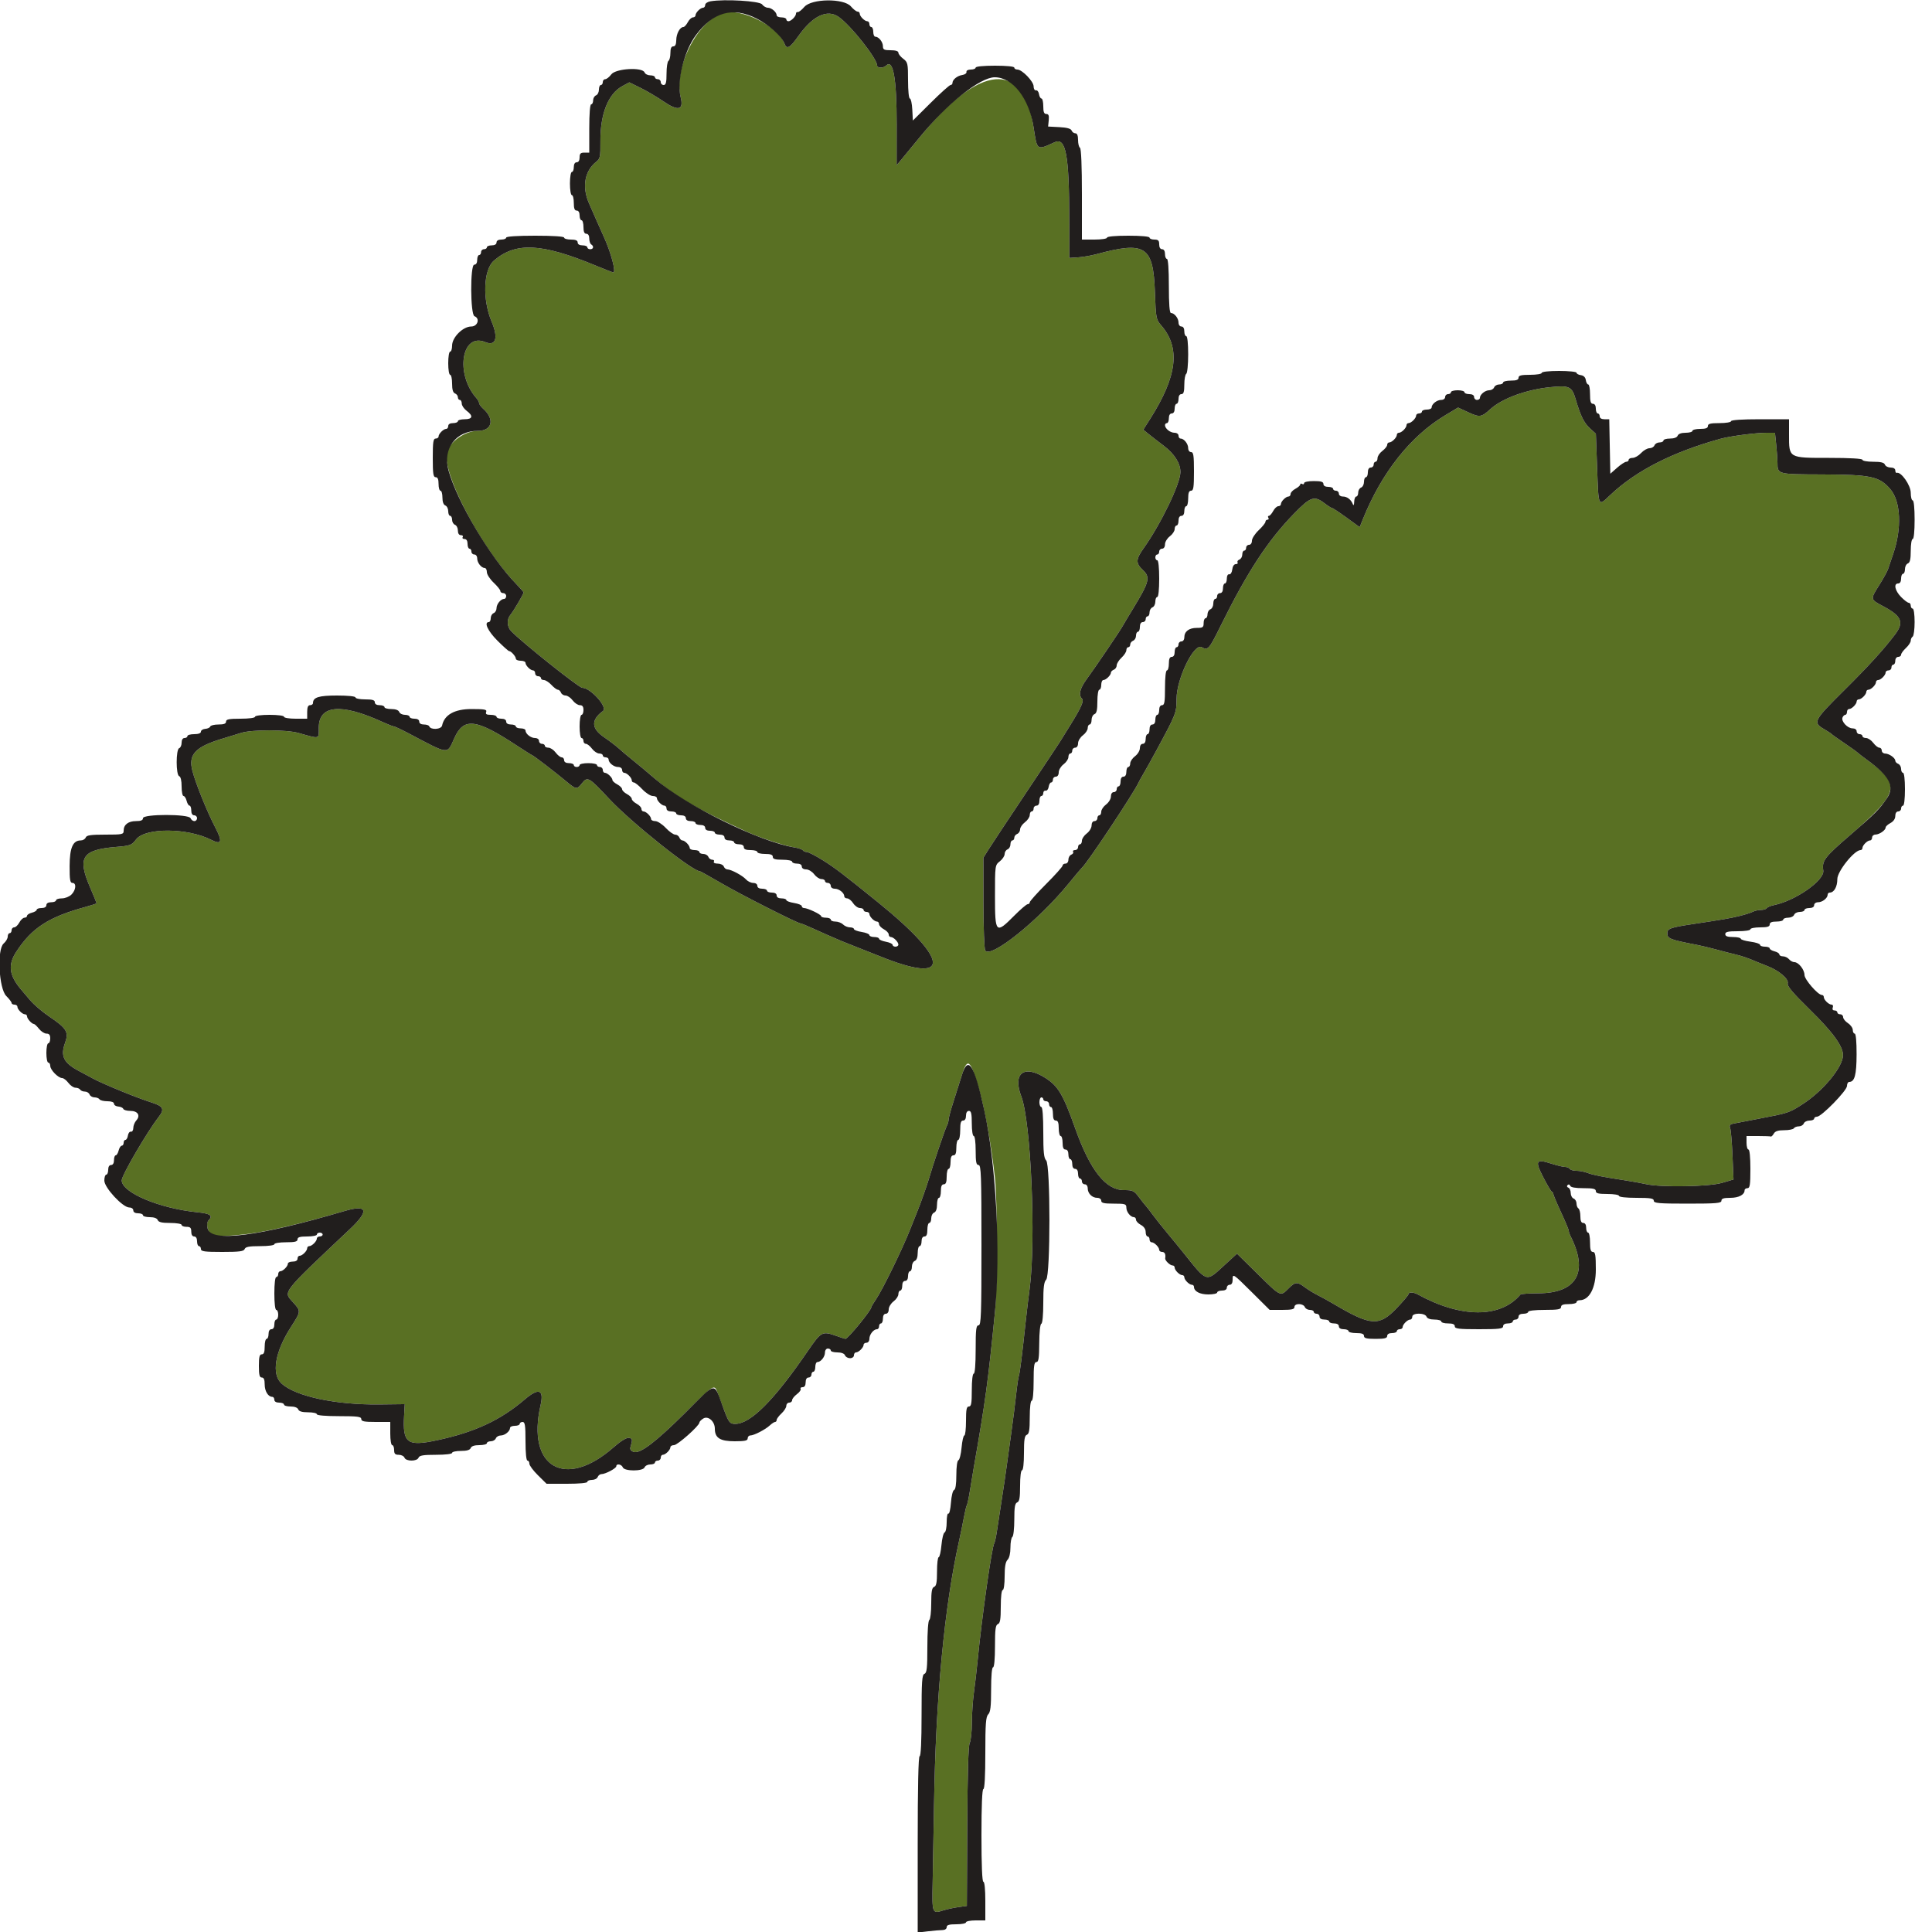 <svg id="svg" version="1.1" xmlns="http://www.w3.org/2000/svg" xmlns:xlink="http://www.w3.org/1999/xlink" width="400" height="400" viewBox="0, 0, 400,400"><g id="svgg"><path id="path0" d="M149.802 2.673 C 144.461 4.170,139.396 14.108,140.918 20.105 C 141.600 22.794,140.435 23.093,137.389 21.007 C 136.033 20.079,133.881 18.809,132.607 18.186 L 130.290 17.052 128.858 17.826 C 125.920 19.413,124.259 23.600,124.307 29.296 C 124.334 32.457,124.251 32.859,123.443 33.496 C 121.053 35.377,120.464 38.650,121.910 42.000 C 122.834 44.140,124.226 47.290,125.053 49.112 C 126.515 52.332,127.589 56.400,126.977 56.400 C 126.855 56.400,125.210 55.760,123.321 54.979 C 112.098 50.333,106.779 50.074,102.267 53.953 C 100.078 55.836,99.846 62.007,101.792 66.600 C 103.221 69.975,102.666 71.739,100.461 70.825 C 95.557 68.794,94.202 77.429,98.640 82.431 C 98.948 82.779,99.200 83.246,99.200 83.470 C 99.200 83.693,99.585 84.219,100.055 84.638 C 102.475 86.796,101.898 89.200,98.960 89.200 C 95.961 89.200,92.424 91.982,92.409 94.354 C 92.373 99.742,100.195 114.087,106.900 120.932 C 107.725 121.774,108.400 122.552,108.400 122.660 C 108.400 122.987,106.307 126.550,105.682 127.287 C 104.878 128.235,104.954 129.777,105.850 130.693 C 108.229 133.124,119.872 142.400,120.545 142.400 C 122.263 142.400,125.885 146.441,124.846 147.200 C 122.356 149.019,122.399 150.791,124.977 152.567 C 126.175 153.391,127.583 154.463,128.106 154.948 C 128.629 155.432,129.944 156.538,131.028 157.405 C 132.113 158.271,134.170 159.992,135.600 161.229 C 139.943 164.985,144.386 167.550,154.600 172.198 C 157.422 173.482,162.370 175.110,164.509 175.459 C 165.339 175.594,166.114 175.861,166.232 176.053 C 166.351 176.244,166.711 176.400,167.033 176.400 C 167.356 176.400,168.830 177.155,170.310 178.077 C 172.848 179.660,174.513 180.929,181.854 186.873 C 196.769 198.950,196.925 203.954,182.200 197.993 C 181.760 197.815,179.960 197.104,178.200 196.413 C 176.440 195.723,174.640 195.006,174.200 194.820 C 172.379 194.050,170.471 193.211,168.326 192.235 C 167.075 191.666,165.939 191.200,165.803 191.200 C 165.204 191.200,153.791 185.429,149.650 183.033 C 147.147 181.585,145.034 180.400,144.954 180.400 C 143.364 180.400,130.746 170.338,126.109 165.374 C 121.881 160.845,121.643 160.711,120.471 162.200 C 119.462 163.484,119.259 163.463,117.372 161.886 C 115.050 159.944,110.635 156.550,110.189 156.362 C 109.975 156.273,108.540 155.370,107.000 154.357 C 98.544 148.794,96.026 148.488,94.082 152.789 C 92.512 156.265,93.131 156.326,84.643 151.853 C 83.127 151.054,81.737 150.400,81.554 150.400 C 81.371 150.400,80.272 149.967,79.111 149.437 C 70.562 145.537,66.000 145.971,66.000 150.684 C 66.000 153.093,66.285 153.020,61.827 151.758 C 59.288 151.040,52.165 151.030,49.914 151.742 C 48.971 152.041,47.390 152.525,46.400 152.818 C 40.446 154.583,38.939 156.142,39.838 159.608 C 40.525 162.256,42.868 168.049,44.582 171.337 C 46.120 174.288,45.891 174.976,43.736 173.880 C 38.820 171.377,30.059 171.328,28.180 173.791 C 27.253 175.005,26.994 175.102,23.994 175.352 C 17.010 175.935,15.988 177.498,18.600 183.600 C 19.370 185.399,20.000 186.932,20.000 187.007 C 20.000 187.082,18.965 187.426,17.700 187.771 C 10.062 189.856,6.579 192.116,3.352 197.081 C 1.602 199.773,1.880 201.938,4.351 204.860 C 4.601 205.157,5.445 206.151,6.225 207.070 C 7.005 207.988,8.759 209.492,10.122 210.411 C 13.839 212.918,14.282 213.655,13.458 215.954 C 12.482 218.677,13.181 220.074,16.360 221.749 C 16.932 222.051,18.210 222.736,19.200 223.273 C 21.383 224.456,28.142 227.227,31.300 228.233 C 33.819 229.035,34.121 229.619,32.861 231.246 C 30.413 234.404,25.200 243.341,25.200 244.379 C 25.200 246.911,33.009 250.200,40.900 250.993 C 43.568 251.260,44.147 251.693,43.160 252.680 C 42.499 253.341,43.115 255.519,44.045 255.814 C 44.960 256.105,49.917 255.761,53.400 255.165 C 57.837 254.407,64.278 252.814,71.321 250.734 C 76.096 249.324,76.514 250.633,72.500 254.421 C 58.233 267.887,58.637 267.375,60.574 269.518 C 62.360 271.495,62.365 271.422,60.193 274.811 C 56.906 279.939,56.164 284.506,58.300 286.452 C 61.223 289.114,69.507 290.882,78.561 290.777 L 83.800 290.716 83.665 293.085 C 83.338 298.810,84.290 299.518,90.521 298.183 C 98.294 296.519,103.604 294.046,108.643 289.744 C 111.556 287.257,112.666 287.668,111.914 290.953 C 108.976 303.779,116.989 308.442,126.965 299.711 C 128.505 298.363,129.694 297.623,130.200 297.699 C 130.967 297.814,130.993 297.977,130.515 299.661 C 130.393 300.089,130.637 300.421,131.203 300.601 C 132.534 301.023,135.637 298.670,141.854 292.525 C 148.015 286.435,147.866 286.526,148.580 288.400 C 148.873 289.170,149.450 290.700,149.862 291.800 C 150.883 294.523,151.100 294.800,152.211 294.800 C 155.406 294.800,160.237 289.952,167.259 279.700 C 170.027 275.659,170.231 275.553,173.200 276.600 C 174.135 276.930,174.959 277.200,175.030 277.200 C 175.559 277.200,180.400 271.282,180.400 270.635 C 180.400 270.525,180.854 269.766,181.409 268.948 C 182.754 266.966,186.840 258.592,188.411 254.600 C 189.103 252.840,189.821 251.040,190.006 250.600 C 190.562 249.281,192.041 245.085,192.402 243.800 C 193.065 241.447,195.661 233.788,196.027 233.105 C 196.232 232.723,196.400 232.134,196.400 231.795 C 196.400 231.456,196.851 229.788,197.402 228.089 C 197.952 226.390,198.735 223.920,199.142 222.600 C 200.297 218.844,200.903 219.325,202.666 225.400 C 203.913 229.696,205.188 236.766,205.989 243.827 C 206.519 248.501,206.520 266.357,205.992 271.686 C 204.551 286.201,204.023 290.075,201.615 303.800 C 201.422 304.900,201.068 307.036,200.827 308.546 C 200.587 310.057,200.293 311.449,200.175 311.640 C 200.057 311.832,199.788 312.936,199.577 314.094 C 199.366 315.252,198.913 317.460,198.569 319.000 C 195.521 332.663,193.731 351.498,193.381 373.600 C 193.288 379.430,193.159 386.761,193.093 389.890 C 192.961 396.141,193.008 396.263,195.277 395.530 C 196.005 395.296,197.405 394.990,198.389 394.852 L 200.177 394.600 200.257 378.132 C 200.310 367.276,200.485 361.389,200.769 360.858 C 201.006 360.415,201.206 358.556,201.212 356.726 C 201.219 354.897,201.412 352.050,201.640 350.400 C 201.869 348.750,202.214 345.780,202.408 343.800 C 203.294 334.726,205.333 320.356,205.853 319.514 C 205.987 319.297,206.244 318.103,206.425 316.860 C 206.606 315.617,207.037 312.800,207.384 310.600 C 207.731 308.400,208.183 305.340,208.389 303.800 C 208.595 302.260,209.043 299.020,209.384 296.600 C 209.726 294.180,210.169 290.670,210.369 288.800 C 210.569 286.930,210.833 285.130,210.955 284.800 C 211.161 284.245,211.606 280.687,212.407 273.200 C 212.583 271.550,212.930 268.670,213.178 266.800 C 214.513 256.731,213.448 232.212,211.449 227.000 C 209.613 222.213,211.996 220.363,216.400 223.155 C 219.079 224.854,220.095 226.566,222.600 233.600 C 225.708 242.326,228.927 246.400,232.714 246.400 C 234.548 246.400,234.794 246.518,235.831 247.900 C 236.451 248.725,237.058 249.490,237.181 249.600 C 237.304 249.710,237.934 250.520,238.581 251.400 C 239.228 252.280,240.667 254.090,241.779 255.423 C 242.891 256.755,244.430 258.636,245.200 259.603 C 249.898 265.501,249.702 265.438,253.245 262.186 L 256.111 259.556 260.396 263.778 C 265.193 268.506,265.085 268.454,266.738 266.800 C 268.181 265.357,268.558 265.327,270.162 266.523 C 270.843 267.031,272.030 267.759,272.800 268.142 C 273.570 268.524,275.100 269.369,276.200 270.020 C 283.780 274.500,285.511 274.627,289.051 270.962 C 290.453 269.511,291.600 268.161,291.600 267.962 C 291.600 267.488,292.628 267.499,293.505 267.983 C 302.485 272.929,310.663 272.942,314.800 268.018 C 314.910 267.887,316.564 267.774,318.475 267.767 C 326.491 267.736,328.940 263.387,325.152 255.905 C 324.958 255.523,324.800 255.039,324.800 254.829 C 324.800 254.619,324.080 252.896,323.200 251.000 C 322.320 249.104,321.600 247.398,321.600 247.210 C 321.600 247.021,321.460 246.807,321.290 246.733 C 321.119 246.660,320.309 245.290,319.489 243.688 C 317.743 240.277,317.995 239.889,321.271 240.947 C 322.383 241.306,323.621 241.600,324.022 241.600 C 324.424 241.600,324.864 241.780,325.000 242.000 C 325.136 242.220,325.765 242.400,326.398 242.400 C 327.030 242.400,328.055 242.597,328.674 242.839 C 329.779 243.269,331.814 243.671,336.600 244.405 C 337.920 244.607,339.810 244.951,340.800 245.169 C 343.961 245.865,353.834 245.696,356.532 244.900 L 358.905 244.200 358.691 239.200 C 358.574 236.450,358.354 233.893,358.203 233.517 C 357.998 233.010,358.169 232.783,358.864 232.640 C 359.379 232.533,361.690 232.086,364.000 231.647 C 370.300 230.447,370.399 230.415,373.225 228.600 C 377.427 225.900,381.499 220.984,381.573 218.521 C 381.629 216.676,379.497 213.723,374.749 209.068 C 371.042 205.434,369.971 204.154,370.130 203.548 C 370.360 202.665,368.245 200.892,365.916 200.015 C 365.192 199.742,364.240 199.361,363.800 199.168 C 362.109 198.425,360.547 197.886,359.200 197.579 C 358.430 197.403,356.720 196.964,355.400 196.601 C 354.080 196.239,352.190 195.787,351.200 195.596 C 345.744 194.547,345.200 194.331,345.200 193.219 C 345.200 192.258,345.859 192.019,350.400 191.333 C 356.943 190.344,358.144 190.136,360.200 189.635 C 361.300 189.366,362.513 188.979,362.895 188.773 C 363.277 188.568,364.031 188.400,364.571 188.400 C 365.111 188.400,365.655 188.234,365.781 188.031 C 365.906 187.828,366.592 187.540,367.305 187.391 C 371.807 186.449,377.788 182.248,377.488 180.238 C 377.183 178.199,377.718 177.495,383.071 172.882 C 393.286 164.080,393.652 162.469,386.600 157.359 C 385.720 156.722,384.804 156.017,384.565 155.793 C 384.325 155.570,383.065 154.670,381.765 153.793 C 380.464 152.917,379.310 152.096,379.200 151.970 C 379.090 151.843,378.415 151.399,377.699 150.983 C 375.267 149.569,375.429 149.255,381.930 142.805 C 386.882 137.890,389.931 134.545,392.325 131.400 C 394.268 128.848,393.742 127.562,389.921 125.526 C 387.170 124.059,387.185 124.147,389.134 121.043 C 389.978 119.699,390.778 118.240,390.912 117.800 C 391.046 117.360,391.509 115.988,391.940 114.751 C 393.790 109.452,393.552 103.823,391.372 101.275 C 389.119 98.644,387.362 98.264,377.285 98.229 C 367.948 98.197,368.018 98.216,368.006 95.759 C 368.003 95.076,367.884 93.411,367.743 92.059 L 367.486 89.600 365.772 89.600 C 363.517 89.600,358.215 90.292,356.200 90.849 C 346.294 93.589,338.716 97.453,333.415 102.465 C 330.841 104.899,330.968 105.154,330.668 96.916 L 330.408 89.800 329.241 88.739 C 327.955 87.569,327.253 86.159,326.236 82.703 C 325.441 79.999,324.928 79.753,320.928 80.163 C 315.940 80.674,310.959 82.510,308.538 84.729 C 306.723 86.392,306.336 86.446,303.990 85.359 L 301.879 84.381 299.239 85.964 C 292.041 90.283,286.097 97.777,282.180 107.470 L 281.505 109.140 278.797 107.170 C 277.307 106.087,275.966 105.200,275.817 105.200 C 275.668 105.200,274.957 104.750,274.236 104.200 C 272.109 102.578,271.335 102.837,267.957 106.300 C 262.500 111.895,258.288 118.325,252.761 129.500 C 250.287 134.503,250.111 134.702,248.784 133.991 C 247.187 133.137,243.603 140.527,243.595 144.691 C 243.589 147.599,243.521 147.775,239.402 155.400 C 238.332 157.380,237.131 159.540,236.732 160.200 C 236.333 160.860,235.885 161.670,235.736 162.000 C 234.769 164.140,225.029 178.807,224.047 179.600 C 223.911 179.710,222.631 181.233,221.202 182.985 C 214.989 190.601,205.089 198.535,203.982 196.785 C 203.779 196.463,203.609 192.011,203.606 186.892 L 203.600 177.584 204.657 175.892 C 205.238 174.961,208.703 169.727,212.357 164.259 C 216.011 158.792,219.180 154.024,219.400 153.664 C 219.620 153.304,220.531 151.837,221.424 150.404 C 223.861 146.496,224.478 145.118,224.006 144.646 C 223.272 143.912,223.580 142.548,224.882 140.760 C 226.844 138.066,231.725 130.870,232.405 129.669 C 232.738 129.081,233.724 127.430,234.597 126.000 C 237.954 120.501,238.207 119.510,236.638 118.035 C 235.110 116.601,235.135 115.822,236.781 113.509 C 240.342 108.504,244.378 100.149,244.394 97.749 C 244.407 95.936,243.161 93.966,240.943 92.291 C 239.712 91.361,238.256 90.231,237.706 89.781 L 236.707 88.961 238.096 86.781 C 243.755 77.895,244.454 72.005,240.402 67.352 C 239.357 66.152,239.308 65.889,239.114 60.490 C 238.770 50.932,237.160 49.887,227.000 52.625 C 225.900 52.921,224.190 53.217,223.200 53.282 L 221.400 53.400 221.385 45.600 C 221.358 31.991,220.678 28.383,218.343 29.450 C 214.628 31.147,214.739 31.225,214.000 26.400 C 211.854 12.399,202.880 13.132,190.500 28.319 C 188.795 30.410,187.003 32.589,186.518 33.161 L 185.637 34.200 185.645 25.685 C 185.653 16.193,184.918 12.122,183.457 13.583 C 182.910 14.130,181.600 14.120,181.600 13.570 C 181.600 12.130,176.121 5.211,173.611 3.482 C 171.271 1.869,168.293 3.263,165.400 7.327 C 163.485 10.017,162.906 10.330,162.384 8.958 C 161.038 5.417,153.481 1.642,149.802 2.673 " stroke="none" fill="#597023" fill-rule="evenodd"></path><path id="path1" d="M147.100 0.266 C 146.495 0.369,146.000 0.711,146.000 1.027 C 146.000 1.342,145.807 1.600,145.571 1.600 C 145.018 1.600,144.000 2.618,144.000 3.171 C 144.000 3.407,143.760 3.600,143.468 3.600 C 143.175 3.600,142.694 4.050,142.400 4.600 C 142.106 5.150,141.690 5.600,141.477 5.600 C 140.773 5.600,140.026 6.978,140.013 8.300 C 140.004 9.183,139.808 9.600,139.400 9.600 C 138.983 9.600,138.800 10.020,138.800 10.976 C 138.800 11.733,138.620 12.464,138.400 12.600 C 138.180 12.736,138.000 13.917,138.000 15.224 C 138.000 17.069,137.866 17.600,137.400 17.600 C 137.070 17.600,136.800 17.330,136.800 17.000 C 136.800 16.670,136.530 16.400,136.200 16.400 C 135.870 16.400,135.600 16.220,135.600 16.000 C 135.600 15.780,135.169 15.600,134.643 15.600 C 134.116 15.600,133.582 15.330,133.455 15.000 C 133.015 13.853,127.481 14.174,126.561 15.400 C 126.148 15.950,125.583 16.400,125.305 16.400 C 125.027 16.400,124.800 16.670,124.800 17.000 C 124.800 17.330,124.620 17.600,124.400 17.600 C 124.180 17.600,124.000 18.031,124.000 18.557 C 124.000 19.084,123.730 19.618,123.400 19.745 C 123.070 19.871,122.800 20.341,122.800 20.787 C 122.800 21.234,122.620 21.600,122.400 21.600 C 122.155 21.600,122.000 23.533,122.000 26.600 L 122.000 31.600 121.000 31.600 C 120.200 31.600,120.000 31.800,120.000 32.600 C 120.000 33.222,119.773 33.600,119.400 33.600 C 119.027 33.600,118.800 33.978,118.800 34.600 C 118.800 35.150,118.620 35.600,118.400 35.600 C 118.178 35.600,118.000 36.667,118.000 38.000 C 118.000 39.333,118.178 40.400,118.400 40.400 C 118.620 40.400,118.800 41.120,118.800 42.000 C 118.800 43.156,118.967 43.600,119.400 43.600 C 119.773 43.600,120.000 43.978,120.000 44.600 C 120.000 45.150,120.180 45.600,120.400 45.600 C 120.620 45.600,120.800 46.230,120.800 47.000 C 120.800 47.978,120.981 48.400,121.400 48.400 C 121.769 48.400,122.000 48.775,122.000 49.376 C 122.000 49.913,122.180 50.464,122.400 50.600 C 123.005 50.974,122.879 51.600,122.200 51.600 C 121.870 51.600,121.600 51.420,121.600 51.200 C 121.600 50.980,121.150 50.800,120.600 50.800 C 119.978 50.800,119.600 50.573,119.600 50.200 C 119.600 49.781,119.178 49.600,118.200 49.600 C 117.430 49.600,116.800 49.420,116.800 49.200 C 116.800 48.951,114.533 48.800,110.800 48.800 C 107.067 48.800,104.800 48.951,104.800 49.200 C 104.800 49.420,104.350 49.600,103.800 49.600 C 103.178 49.600,102.800 49.827,102.800 50.200 C 102.800 50.573,102.422 50.800,101.800 50.800 C 101.250 50.800,100.800 50.980,100.800 51.200 C 100.800 51.420,100.530 51.600,100.200 51.600 C 99.870 51.600,99.600 51.870,99.600 52.200 C 99.600 52.530,99.420 52.800,99.200 52.800 C 98.980 52.800,98.800 53.250,98.800 53.800 C 98.800 54.430,98.574 54.800,98.190 54.800 C 97.320 54.800,97.366 65.135,98.236 65.469 C 99.433 65.928,98.902 67.600,97.560 67.600 C 95.845 67.600,93.600 69.845,93.600 71.560 C 93.600 72.242,93.420 72.800,93.200 72.800 C 92.978 72.800,92.800 73.867,92.800 75.200 C 92.800 76.533,92.978 77.600,93.200 77.600 C 93.420 77.600,93.600 78.416,93.600 79.413 C 93.600 80.655,93.789 81.298,94.200 81.455 C 94.530 81.582,94.800 81.936,94.800 82.243 C 94.800 82.549,94.980 82.800,95.200 82.800 C 95.420 82.800,95.600 83.135,95.600 83.544 C 95.600 83.953,96.050 84.626,96.600 85.039 C 98.027 86.110,97.870 86.800,96.200 86.800 C 95.430 86.800,94.800 86.980,94.800 87.200 C 94.800 87.420,94.350 87.600,93.800 87.600 C 93.178 87.600,92.800 87.827,92.800 88.200 C 92.800 88.530,92.607 88.800,92.371 88.800 C 91.818 88.800,90.800 89.818,90.800 90.371 C 90.800 90.607,90.530 90.800,90.200 90.800 C 89.707 90.800,89.600 91.511,89.600 94.800 C 89.600 98.089,89.707 98.800,90.200 98.800 C 90.619 98.800,90.800 99.222,90.800 100.200 C 90.800 100.970,90.980 101.600,91.200 101.600 C 91.420 101.600,91.600 102.236,91.600 103.013 C 91.600 103.899,91.823 104.511,92.200 104.655 C 92.530 104.782,92.800 105.316,92.800 105.843 C 92.800 106.369,92.980 106.800,93.200 106.800 C 93.420 106.800,93.600 107.166,93.600 107.613 C 93.600 108.059,93.870 108.529,94.200 108.655 C 94.530 108.782,94.800 109.316,94.800 109.843 C 94.800 110.443,95.033 110.800,95.424 110.800 C 95.767 110.800,95.936 110.980,95.800 111.200 C 95.664 111.420,95.833 111.600,96.176 111.600 C 96.575 111.600,96.800 111.961,96.800 112.600 C 96.800 113.150,96.980 113.600,97.200 113.600 C 97.420 113.600,97.600 113.870,97.600 114.200 C 97.600 114.530,97.870 114.800,98.200 114.800 C 98.540 114.800,98.800 115.159,98.800 115.629 C 98.800 116.514,99.666 117.600,100.371 117.600 C 100.607 117.600,100.800 117.984,100.800 118.453 C 100.800 118.922,101.430 119.900,102.200 120.626 C 102.970 121.352,103.600 122.138,103.600 122.373 C 103.600 122.608,103.870 122.800,104.200 122.800 C 104.530 122.800,104.800 123.070,104.800 123.400 C 104.800 123.730,104.607 124.000,104.371 124.000 C 103.679 124.000,102.800 125.079,102.800 125.929 C 102.800 126.361,102.530 126.818,102.200 126.945 C 101.870 127.071,101.600 127.541,101.600 127.987 C 101.600 128.434,101.420 128.800,101.200 128.800 C 100.143 128.800,101.002 130.655,102.974 132.626 C 104.170 133.822,105.262 134.800,105.402 134.800 C 105.816 134.800,106.800 135.907,106.800 136.371 C 106.800 136.607,107.250 136.800,107.800 136.800 C 108.350 136.800,108.800 136.993,108.800 137.229 C 108.800 137.782,109.818 138.800,110.371 138.800 C 110.607 138.800,110.800 139.070,110.800 139.400 C 110.800 139.730,111.070 140.000,111.400 140.000 C 111.730 140.000,112.000 140.180,112.000 140.400 C 112.000 140.620,112.279 140.800,112.619 140.800 C 112.960 140.800,113.655 141.250,114.165 141.800 C 114.675 142.350,115.277 142.800,115.503 142.800 C 115.729 142.800,116.018 143.070,116.145 143.400 C 116.271 143.730,116.698 144.000,117.093 144.000 C 117.487 144.000,118.148 144.450,118.561 145.000 C 118.974 145.550,119.647 146.000,120.056 146.000 C 120.583 146.000,120.800 146.292,120.800 147.000 C 120.800 147.550,120.620 148.000,120.400 148.000 C 120.178 148.000,120.000 149.067,120.000 150.400 C 120.000 151.733,120.178 152.800,120.400 152.800 C 120.620 152.800,120.800 153.070,120.800 153.400 C 120.800 153.730,121.027 154.000,121.305 154.000 C 121.583 154.000,122.148 154.450,122.561 155.000 C 122.974 155.550,123.647 156.000,124.056 156.000 C 124.465 156.000,124.800 156.180,124.800 156.400 C 124.800 156.620,125.070 156.800,125.400 156.800 C 125.730 156.800,126.000 156.993,126.000 157.229 C 126.000 157.934,127.086 158.800,127.971 158.800 C 128.441 158.800,128.800 159.060,128.800 159.400 C 128.800 159.730,128.993 160.000,129.229 160.000 C 129.782 160.000,130.800 161.018,130.800 161.571 C 130.800 161.807,130.992 162.000,131.227 162.000 C 131.462 162.000,132.248 162.630,132.974 163.400 C 133.700 164.170,134.678 164.800,135.147 164.800 C 135.616 164.800,136.000 164.993,136.000 165.229 C 136.000 165.782,137.018 166.800,137.571 166.800 C 137.807 166.800,138.000 167.070,138.000 167.400 C 138.000 167.773,138.378 168.000,139.000 168.000 C 139.550 168.000,140.000 168.180,140.000 168.400 C 140.000 168.620,140.450 168.800,141.000 168.800 C 141.622 168.800,142.000 169.027,142.000 169.400 C 142.000 169.773,142.378 170.000,143.000 170.000 C 143.550 170.000,144.000 170.180,144.000 170.400 C 144.000 170.620,144.450 170.800,145.000 170.800 C 145.622 170.800,146.000 171.027,146.000 171.400 C 146.000 171.773,146.378 172.000,147.000 172.000 C 147.550 172.000,148.000 172.180,148.000 172.400 C 148.000 172.620,148.450 172.800,149.000 172.800 C 149.622 172.800,150.000 173.027,150.000 173.400 C 150.000 173.773,150.378 174.000,151.000 174.000 C 151.550 174.000,152.000 174.180,152.000 174.400 C 152.000 174.620,152.450 174.800,153.000 174.800 C 153.622 174.800,154.000 175.027,154.000 175.400 C 154.000 175.819,154.422 176.000,155.400 176.000 C 156.170 176.000,156.800 176.180,156.800 176.400 C 156.800 176.620,157.520 176.800,158.400 176.800 C 159.556 176.800,160.000 176.967,160.000 177.400 C 160.000 177.853,160.489 178.000,162.000 178.000 C 163.100 178.000,164.000 178.180,164.000 178.400 C 164.000 178.620,164.450 178.800,165.000 178.800 C 165.622 178.800,166.000 179.027,166.000 179.400 C 166.000 179.757,166.367 180.000,166.905 180.000 C 167.404 180.000,168.147 180.449,168.561 181.000 C 168.974 181.550,169.647 182.000,170.056 182.000 C 170.465 182.000,170.800 182.180,170.800 182.400 C 170.800 182.620,171.070 182.800,171.400 182.800 C 171.730 182.800,172.000 183.070,172.000 183.400 C 172.000 183.740,172.359 184.000,172.829 184.000 C 173.714 184.000,174.800 184.866,174.800 185.571 C 174.800 185.807,175.066 186.000,175.391 186.000 C 175.716 186.000,176.276 186.450,176.637 187.000 C 176.997 187.550,177.631 188.000,178.046 188.000 C 178.461 188.000,178.800 188.180,178.800 188.400 C 178.800 188.620,179.070 188.800,179.400 188.800 C 179.730 188.800,180.000 188.993,180.000 189.229 C 180.000 189.782,181.018 190.800,181.571 190.800 C 181.807 190.800,182.000 191.040,182.000 191.332 C 182.000 191.625,182.450 192.106,183.000 192.400 C 183.550 192.694,184.000 193.175,184.000 193.468 C 184.000 193.760,184.193 194.000,184.429 194.000 C 184.982 194.000,186.000 195.018,186.000 195.571 C 186.000 195.807,185.730 196.000,185.400 196.000 C 185.070 196.000,184.800 195.828,184.800 195.618 C 184.800 195.408,184.170 195.118,183.400 194.974 C 182.630 194.829,182.000 194.551,182.000 194.355 C 182.000 194.160,181.550 194.000,181.000 194.000 C 180.450 194.000,180.000 193.822,180.000 193.605 C 180.000 193.387,179.280 193.094,178.400 192.954 C 177.520 192.813,176.800 192.541,176.800 192.349 C 176.800 192.157,176.427 192.000,175.971 192.000 C 175.516 192.000,174.873 191.730,174.543 191.400 C 174.213 191.070,173.506 190.800,172.971 190.800 C 172.437 190.800,172.000 190.620,172.000 190.400 C 172.000 190.180,171.550 190.000,171.000 190.000 C 170.450 190.000,170.000 189.855,170.000 189.677 C 170.000 189.323,167.212 188.000,166.466 188.000 C 166.210 188.000,166.000 187.822,166.000 187.605 C 166.000 187.387,165.280 187.094,164.400 186.954 C 163.520 186.813,162.800 186.541,162.800 186.349 C 162.800 186.157,162.350 186.000,161.800 186.000 C 161.178 186.000,160.800 185.773,160.800 185.400 C 160.800 185.027,160.422 184.800,159.800 184.800 C 159.250 184.800,158.800 184.620,158.800 184.400 C 158.800 184.180,158.350 184.000,157.800 184.000 C 157.178 184.000,156.800 183.773,156.800 183.400 C 156.800 183.054,156.439 182.800,155.947 182.800 C 155.478 182.800,154.803 182.472,154.447 182.070 C 153.737 181.270,151.366 180.000,150.581 180.000 C 150.309 180.000,149.982 179.730,149.855 179.400 C 149.729 179.070,149.159 178.800,148.589 178.800 C 148.000 178.800,147.659 178.627,147.800 178.400 C 147.936 178.180,147.786 178.000,147.466 178.000 C 147.147 178.000,146.782 177.730,146.655 177.400 C 146.529 177.070,146.059 176.800,145.613 176.800 C 145.166 176.800,144.800 176.620,144.800 176.400 C 144.800 176.180,144.350 176.000,143.800 176.000 C 143.250 176.000,142.800 175.807,142.800 175.571 C 142.800 175.038,141.790 174.000,141.271 174.000 C 141.059 174.000,140.782 173.730,140.655 173.400 C 140.529 173.070,140.137 172.800,139.786 172.800 C 139.434 172.800,138.552 172.170,137.826 171.400 C 137.100 170.630,136.122 170.000,135.653 170.000 C 135.184 170.000,134.800 169.807,134.800 169.571 C 134.800 169.018,133.782 168.000,133.229 168.000 C 132.993 168.000,132.800 167.760,132.800 167.468 C 132.800 167.175,132.350 166.694,131.800 166.400 C 131.250 166.106,130.800 165.656,130.800 165.400 C 130.800 165.144,130.350 164.694,129.800 164.400 C 129.250 164.106,128.800 163.656,128.800 163.400 C 128.800 163.144,128.350 162.694,127.800 162.400 C 127.250 162.106,126.800 161.702,126.800 161.504 C 126.800 161.005,125.750 160.000,125.229 160.000 C 124.993 160.000,124.800 159.730,124.800 159.400 C 124.800 159.070,124.530 158.800,124.200 158.800 C 123.870 158.800,123.600 158.620,123.600 158.400 C 123.600 158.180,122.790 158.000,121.800 158.000 C 120.810 158.000,120.000 158.180,120.000 158.400 C 120.000 158.620,119.730 158.800,119.400 158.800 C 119.070 158.800,118.800 158.620,118.800 158.400 C 118.800 158.180,118.350 158.000,117.800 158.000 C 117.178 158.000,116.800 157.773,116.800 157.400 C 116.800 157.070,116.573 156.800,116.295 156.800 C 116.017 156.800,115.452 156.350,115.039 155.800 C 114.626 155.250,113.953 154.800,113.544 154.800 C 113.135 154.800,112.800 154.620,112.800 154.400 C 112.800 154.180,112.530 154.000,112.200 154.000 C 111.870 154.000,111.600 153.730,111.600 153.400 C 111.600 153.060,111.241 152.800,110.771 152.800 C 109.886 152.800,108.800 151.934,108.800 151.229 C 108.800 150.993,108.350 150.800,107.800 150.800 C 107.250 150.800,106.800 150.620,106.800 150.400 C 106.800 150.180,106.350 150.000,105.800 150.000 C 105.178 150.000,104.800 149.773,104.800 149.400 C 104.800 149.027,104.422 148.800,103.800 148.800 C 103.250 148.800,102.800 148.620,102.800 148.400 C 102.800 148.180,102.266 148.000,101.613 148.000 C 100.721 148.000,100.483 147.850,100.655 147.400 C 100.848 146.897,100.356 146.800,97.603 146.800 C 94.111 146.800,91.983 147.996,91.532 150.214 C 91.364 151.039,89.153 151.170,88.867 150.372 C 88.793 150.167,88.298 150.000,87.767 150.000 C 87.174 150.000,86.800 149.768,86.800 149.400 C 86.800 149.027,86.422 148.800,85.800 148.800 C 85.250 148.800,84.800 148.620,84.800 148.400 C 84.800 148.180,84.369 148.000,83.843 148.000 C 83.316 148.000,82.782 147.730,82.655 147.400 C 82.511 147.023,81.899 146.800,81.013 146.800 C 80.236 146.800,79.600 146.620,79.600 146.400 C 79.600 146.180,79.150 146.000,78.600 146.000 C 77.978 146.000,77.600 145.773,77.600 145.400 C 77.600 144.947,77.111 144.800,75.600 144.800 C 74.500 144.800,73.600 144.620,73.600 144.400 C 73.600 144.161,72.057 144.000,69.771 144.000 C 65.990 144.000,64.800 144.376,64.800 145.571 C 64.800 145.807,64.530 146.000,64.200 146.000 C 63.781 146.000,63.600 146.422,63.600 147.400 L 63.600 148.800 61.200 148.800 C 59.867 148.800,58.800 148.622,58.800 148.400 C 58.800 148.169,57.533 148.000,55.800 148.000 C 54.067 148.000,52.800 148.169,52.800 148.400 C 52.800 148.631,51.533 148.800,49.800 148.800 C 47.400 148.800,46.800 148.920,46.800 149.400 C 46.800 149.831,46.359 150.000,45.233 150.000 C 44.372 150.000,43.604 150.188,43.527 150.418 C 43.451 150.648,42.986 150.866,42.494 150.903 C 42.002 150.940,41.600 151.202,41.600 151.485 C 41.600 151.807,41.075 152.000,40.200 152.000 C 39.430 152.000,38.800 152.180,38.800 152.400 C 38.800 152.620,38.530 152.800,38.200 152.800 C 37.832 152.800,37.600 153.174,37.600 153.767 C 37.600 154.298,37.375 154.808,37.100 154.900 C 36.407 155.131,36.407 160.469,37.100 160.700 C 37.410 160.803,37.600 161.616,37.600 162.833 C 37.600 163.915,37.777 164.800,37.992 164.800 C 38.208 164.800,38.498 165.250,38.636 165.800 C 38.774 166.350,39.047 166.800,39.243 166.800 C 39.440 166.800,39.600 167.250,39.600 167.800 C 39.600 168.422,39.827 168.800,40.200 168.800 C 40.530 168.800,40.800 169.070,40.800 169.400 C 40.800 169.730,40.549 170.000,40.243 170.000 C 39.936 170.000,39.582 169.730,39.455 169.400 C 39.114 168.509,29.600 168.509,29.600 169.400 C 29.600 169.821,29.175 170.000,28.171 170.000 C 26.564 170.000,25.600 170.739,25.600 171.971 C 25.600 172.752,25.377 172.800,21.787 172.800 C 18.768 172.800,17.927 172.925,17.745 173.400 C 17.618 173.730,17.158 174.000,16.721 174.000 C 15.088 174.000,14.428 175.516,14.413 179.300 C 14.402 182.150,14.511 182.800,15.000 182.800 C 15.862 182.800,15.741 184.259,14.800 185.200 C 14.356 185.644,13.467 186.000,12.800 186.000 C 12.140 186.000,11.600 186.180,11.600 186.400 C 11.600 186.620,11.150 186.800,10.600 186.800 C 9.978 186.800,9.600 187.027,9.600 187.400 C 9.600 187.773,9.222 188.000,8.600 188.000 C 8.050 188.000,7.600 188.160,7.600 188.357 C 7.600 188.553,7.150 188.826,6.600 188.964 C 6.050 189.102,5.600 189.392,5.600 189.608 C 5.600 189.823,5.360 190.000,5.068 190.000 C 4.775 190.000,4.294 190.450,4.000 191.000 C 3.706 191.550,3.225 192.000,2.932 192.000 C 2.640 192.000,2.400 192.270,2.400 192.600 C 2.400 192.930,2.220 193.200,2.000 193.200 C 1.780 193.200,1.600 193.520,1.600 193.911 C 1.600 194.302,1.221 194.947,0.758 195.343 C -0.654 196.552,-0.248 204.661,1.301 206.211 C 1.906 206.815,2.400 207.465,2.400 207.655 C 2.400 207.845,2.670 208.000,3.000 208.000 C 3.330 208.000,3.600 208.193,3.600 208.429 C 3.600 208.982,4.618 210.000,5.171 210.000 C 5.407 210.000,5.600 210.193,5.600 210.429 C 5.600 210.903,6.587 212.000,7.014 212.000 C 7.163 212.000,7.639 212.450,8.071 213.000 C 8.504 213.550,9.205 214.000,9.629 214.000 C 10.185 214.000,10.400 214.279,10.400 215.000 C 10.400 215.550,10.220 216.000,10.000 216.000 C 9.780 216.000,9.600 216.900,9.600 218.000 C 9.600 219.100,9.780 220.000,10.000 220.000 C 10.220 220.000,10.403 220.315,10.407 220.700 C 10.415 221.519,12.066 223.200,12.861 223.200 C 13.163 223.200,13.748 223.650,14.161 224.200 C 14.574 224.750,15.236 225.200,15.632 225.200 C 16.029 225.200,16.464 225.380,16.600 225.600 C 16.736 225.820,17.177 226.000,17.581 226.000 C 17.984 226.000,18.418 226.270,18.545 226.600 C 18.671 226.930,19.130 227.200,19.564 227.200 C 19.998 227.200,20.464 227.380,20.600 227.600 C 20.736 227.820,21.467 228.000,22.224 228.000 C 23.079 228.000,23.600 228.195,23.600 228.515 C 23.600 228.798,24.002 229.060,24.494 229.097 C 24.986 229.134,25.451 229.352,25.527 229.582 C 25.604 229.812,26.262 230.000,26.991 230.000 C 28.542 230.000,29.135 230.967,28.210 231.989 C 27.874 232.360,27.600 233.054,27.600 233.531 C 27.600 234.009,27.379 234.355,27.109 234.300 C 26.840 234.245,26.557 234.605,26.482 235.100 C 26.406 235.595,26.177 236.000,25.972 236.000 C 25.767 236.000,25.600 236.270,25.600 236.600 C 25.600 236.930,25.423 237.200,25.208 237.200 C 24.992 237.200,24.702 237.650,24.564 238.200 C 24.426 238.750,24.153 239.200,23.957 239.200 C 23.760 239.200,23.600 239.650,23.600 240.200 C 23.600 240.822,23.373 241.200,23.000 241.200 C 22.627 241.200,22.400 241.578,22.400 242.200 C 22.400 242.750,22.220 243.200,22.000 243.200 C 21.780 243.200,21.600 243.752,21.600 244.426 C 21.600 245.895,25.410 250.000,26.774 250.000 C 27.242 250.000,27.600 250.260,27.600 250.600 C 27.600 250.973,27.978 251.200,28.600 251.200 C 29.150 251.200,29.600 251.380,29.600 251.600 C 29.600 251.820,30.236 252.000,31.013 252.000 C 31.899 252.000,32.511 252.223,32.655 252.600 C 32.824 253.039,33.516 253.200,35.243 253.200 C 36.548 253.200,37.600 253.379,37.600 253.600 C 37.600 253.820,38.050 254.000,38.600 254.000 C 39.400 254.000,39.600 254.200,39.600 255.000 C 39.600 255.622,39.827 256.000,40.200 256.000 C 40.573 256.000,40.800 256.378,40.800 257.000 C 40.800 257.550,40.980 258.000,41.200 258.000 C 41.420 258.000,41.600 258.270,41.600 258.600 C 41.600 259.097,42.357 259.200,46.013 259.200 C 49.566 259.200,50.470 259.083,50.655 258.600 C 50.831 258.142,51.583 258.000,53.843 258.000 C 55.548 258.000,56.800 257.831,56.800 257.600 C 56.800 257.378,57.867 257.200,59.200 257.200 C 61.067 257.200,61.600 257.067,61.600 256.600 C 61.600 256.147,62.089 256.000,63.600 256.000 C 64.700 256.000,65.600 255.820,65.600 255.600 C 65.600 255.380,65.870 255.200,66.200 255.200 C 66.530 255.200,66.800 255.380,66.800 255.600 C 66.800 255.820,66.530 256.000,66.200 256.000 C 65.870 256.000,65.600 256.193,65.600 256.429 C 65.600 256.982,64.582 258.000,64.029 258.000 C 63.793 258.000,63.600 258.193,63.600 258.429 C 63.600 258.982,62.582 260.000,62.029 260.000 C 61.793 260.000,61.600 260.270,61.600 260.600 C 61.600 260.973,61.222 261.200,60.600 261.200 C 60.050 261.200,59.600 261.393,59.600 261.629 C 59.600 262.182,58.582 263.200,58.029 263.200 C 57.793 263.200,57.600 263.470,57.600 263.800 C 57.600 264.130,57.420 264.400,57.200 264.400 C 56.965 264.400,56.800 265.800,56.800 267.800 C 56.800 269.800,56.965 271.200,57.200 271.200 C 57.420 271.200,57.600 271.650,57.600 272.200 C 57.600 272.750,57.420 273.200,57.200 273.200 C 56.980 273.200,56.800 273.650,56.800 274.200 C 56.800 274.822,56.573 275.200,56.200 275.200 C 55.827 275.200,55.600 275.578,55.600 276.200 C 55.600 276.750,55.420 277.200,55.200 277.200 C 54.980 277.200,54.800 277.920,54.800 278.800 C 54.800 279.956,54.633 280.400,54.200 280.400 C 53.733 280.400,53.600 280.933,53.600 282.800 C 53.600 284.667,53.733 285.200,54.200 285.200 C 54.621 285.200,54.800 285.625,54.800 286.629 C 54.800 288.026,55.517 289.200,56.371 289.200 C 56.607 289.200,56.800 289.470,56.800 289.800 C 56.800 290.173,57.178 290.400,57.800 290.400 C 58.350 290.400,58.800 290.580,58.800 290.800 C 58.800 291.020,59.411 291.200,60.157 291.200 C 60.995 291.200,61.603 291.430,61.745 291.800 C 61.902 292.211,62.545 292.400,63.787 292.400 C 64.784 292.400,65.600 292.580,65.600 292.800 C 65.600 293.043,67.400 293.200,70.200 293.200 C 74.022 293.200,74.800 293.301,74.800 293.800 C 74.800 294.280,75.400 294.400,77.800 294.400 L 80.800 294.400 80.800 296.800 C 80.800 298.133,80.978 299.200,81.200 299.200 C 81.420 299.200,81.600 299.650,81.600 300.200 C 81.600 300.988,81.803 301.200,82.557 301.200 C 83.084 301.200,83.618 301.470,83.745 301.800 C 84.050 302.595,86.350 302.595,86.655 301.800 C 86.835 301.333,87.628 301.200,90.243 301.200 C 92.214 301.200,93.600 301.035,93.600 300.800 C 93.600 300.580,94.416 300.400,95.413 300.400 C 96.655 300.400,97.298 300.211,97.455 299.800 C 97.605 299.409,98.228 299.200,99.243 299.200 C 100.099 299.200,100.800 299.020,100.800 298.800 C 100.800 298.580,101.166 298.400,101.613 298.400 C 102.059 298.400,102.529 298.130,102.655 297.800 C 102.782 297.470,103.239 297.200,103.671 297.200 C 104.521 297.200,105.600 296.321,105.600 295.629 C 105.600 295.393,106.050 295.200,106.600 295.200 C 107.150 295.200,107.600 295.020,107.600 294.800 C 107.600 294.580,107.870 294.400,108.200 294.400 C 108.693 294.400,108.800 295.111,108.800 298.400 C 108.800 300.800,108.960 302.400,109.200 302.400 C 109.420 302.400,109.600 302.690,109.600 303.044 C 109.600 303.398,110.401 304.478,111.381 305.444 L 113.162 307.200 117.381 307.200 C 119.927 307.200,121.600 307.041,121.600 306.800 C 121.600 306.580,122.031 306.400,122.557 306.400 C 123.084 306.400,123.618 306.130,123.745 305.800 C 123.871 305.470,124.223 305.200,124.526 305.200 C 125.338 305.200,127.600 304.001,127.600 303.571 C 127.600 302.964,128.695 303.150,128.945 303.800 C 129.268 304.644,133.132 304.644,133.455 303.800 C 133.582 303.470,134.116 303.200,134.643 303.200 C 135.169 303.200,135.600 303.020,135.600 302.800 C 135.600 302.580,135.870 302.400,136.200 302.400 C 136.530 302.400,136.800 302.130,136.800 301.800 C 136.800 301.470,136.993 301.200,137.229 301.200 C 137.782 301.200,138.800 300.182,138.800 299.629 C 138.800 299.393,139.136 299.200,139.546 299.200 C 140.283 299.200,144.800 295.186,144.800 294.531 C 144.800 294.345,145.159 293.968,145.598 293.694 C 146.612 293.061,148.000 294.276,148.000 295.795 C 148.000 297.708,149.086 298.400,152.089 298.400 C 154.232 298.400,154.800 298.274,154.800 297.800 C 154.800 297.470,155.042 297.200,155.339 297.200 C 156.089 297.200,158.445 295.987,159.375 295.121 C 159.802 294.725,160.297 294.400,160.475 294.400 C 160.654 294.400,160.800 294.211,160.800 293.981 C 160.800 293.750,161.250 293.145,161.800 292.635 C 162.350 292.125,162.800 291.414,162.800 291.054 C 162.800 290.694,163.070 290.400,163.400 290.400 C 163.730 290.400,164.000 290.173,164.000 289.895 C 164.000 289.617,164.447 289.054,164.992 288.645 C 165.538 288.235,165.888 287.742,165.769 287.550 C 165.650 287.357,165.833 287.200,166.176 287.200 C 166.575 287.200,166.800 286.839,166.800 286.200 C 166.800 285.578,167.027 285.200,167.400 285.200 C 167.730 285.200,168.000 284.930,168.000 284.600 C 168.000 284.270,168.180 284.000,168.400 284.000 C 168.620 284.000,168.800 283.550,168.800 283.000 C 168.800 282.450,168.993 282.000,169.229 282.000 C 169.934 282.000,170.800 280.914,170.800 280.029 C 170.800 279.559,171.060 279.200,171.400 279.200 C 171.730 279.200,172.000 279.380,172.000 279.600 C 172.000 279.820,172.611 280.000,173.357 280.000 C 174.195 280.000,174.803 280.230,174.945 280.600 C 175.071 280.930,175.541 281.200,175.987 281.200 C 176.443 281.200,176.800 280.936,176.800 280.600 C 176.800 280.270,176.993 280.000,177.229 280.000 C 177.782 280.000,178.800 278.982,178.800 278.429 C 178.800 278.193,179.070 278.000,179.400 278.000 C 179.740 278.000,180.000 277.641,180.000 277.171 C 180.000 276.286,180.866 275.200,181.571 275.200 C 181.807 275.200,182.000 274.930,182.000 274.600 C 182.000 274.270,182.180 274.000,182.400 274.000 C 182.620 274.000,182.800 273.550,182.800 273.000 C 182.800 272.378,183.027 272.000,183.400 272.000 C 183.757 272.000,184.000 271.633,184.000 271.095 C 184.000 270.596,184.449 269.853,185.000 269.439 C 185.550 269.026,186.000 268.353,186.000 267.944 C 186.000 267.535,186.180 267.200,186.400 267.200 C 186.620 267.200,186.800 266.750,186.800 266.200 C 186.800 265.578,187.027 265.200,187.400 265.200 C 187.773 265.200,188.000 264.822,188.000 264.200 C 188.000 263.650,188.180 263.200,188.400 263.200 C 188.620 263.200,188.800 262.769,188.800 262.243 C 188.800 261.716,189.070 261.182,189.400 261.055 C 189.777 260.911,190.000 260.299,190.000 259.413 C 190.000 258.636,190.180 258.000,190.400 258.000 C 190.620 258.000,190.800 257.550,190.800 257.000 C 190.800 256.378,191.027 256.000,191.400 256.000 C 191.819 256.000,192.000 255.578,192.000 254.600 C 192.000 253.830,192.180 253.200,192.400 253.200 C 192.620 253.200,192.800 252.769,192.800 252.243 C 192.800 251.716,193.070 251.182,193.400 251.055 C 193.777 250.911,194.000 250.299,194.000 249.413 C 194.000 248.636,194.180 248.000,194.400 248.000 C 194.620 248.000,194.800 247.370,194.800 246.600 C 194.800 245.622,194.981 245.200,195.400 245.200 C 195.833 245.200,196.000 244.756,196.000 243.600 C 196.000 242.720,196.180 242.000,196.400 242.000 C 196.620 242.000,196.800 241.370,196.800 240.600 C 196.800 239.622,196.981 239.200,197.400 239.200 C 197.833 239.200,198.000 238.756,198.000 237.600 C 198.000 236.720,198.180 236.000,198.400 236.000 C 198.620 236.000,198.800 235.100,198.800 234.000 C 198.800 232.489,198.947 232.000,199.400 232.000 C 199.773 232.000,200.000 231.622,200.000 231.000 C 200.000 230.378,200.227 230.000,200.600 230.000 C 201.072 230.000,201.200 230.556,201.200 232.600 C 201.200 234.067,201.374 235.200,201.600 235.200 C 201.831 235.200,202.000 236.467,202.000 238.200 C 202.000 240.600,202.120 241.200,202.600 241.200 C 203.124 241.200,203.200 243.311,203.200 257.800 C 203.200 272.289,203.124 274.400,202.600 274.400 C 202.099 274.400,202.000 275.222,202.000 279.400 C 202.000 282.467,201.845 284.400,201.600 284.400 C 201.365 284.400,201.200 285.800,201.200 287.800 C 201.200 290.556,201.086 291.200,200.600 291.200 C 200.120 291.200,200.000 291.800,200.000 294.200 C 200.000 295.850,199.845 297.200,199.656 297.200 C 199.466 297.200,199.210 298.321,199.085 299.690 C 198.961 301.060,198.666 302.245,198.430 302.323 C 198.176 302.408,198.000 303.665,198.000 305.400 C 198.000 307.287,197.833 308.389,197.531 308.490 C 197.268 308.577,196.984 309.731,196.883 311.117 C 196.785 312.476,196.546 313.490,196.352 313.371 C 196.159 313.251,196.000 314.048,196.000 315.143 C 196.000 316.238,195.807 317.198,195.570 317.277 C 195.334 317.355,195.039 318.540,194.915 319.910 C 194.790 321.279,194.534 322.400,194.344 322.400 C 194.155 322.400,194.000 323.731,194.000 325.357 C 194.000 327.617,193.858 328.369,193.400 328.545 C 192.936 328.723,192.800 329.498,192.800 331.964 C 192.800 333.718,192.620 335.264,192.400 335.400 C 192.166 335.545,192.000 337.857,192.000 340.981 C 192.000 345.353,191.892 346.356,191.400 346.545 C 190.893 346.739,190.800 348.079,190.800 355.187 C 190.800 360.529,190.654 363.600,190.400 363.600 C 190.139 363.600,190.000 369.952,190.000 381.856 L 190.000 400.111 192.100 399.859 C 193.255 399.720,194.605 399.605,195.100 399.603 C 195.632 399.601,196.000 399.355,196.000 399.000 C 196.000 398.547,196.489 398.400,198.000 398.400 C 199.100 398.400,200.000 398.220,200.000 398.000 C 200.000 397.780,200.900 397.600,202.000 397.600 L 204.000 397.600 204.000 393.600 C 204.000 391.200,203.840 389.600,203.600 389.600 C 203.344 389.600,203.200 386.133,203.200 380.000 C 203.200 373.867,203.344 370.400,203.600 370.400 C 203.852 370.400,204.000 367.657,204.000 362.971 C 204.000 356.902,204.110 355.433,204.600 354.943 C 205.063 354.480,205.200 353.302,205.200 349.771 C 205.200 346.990,205.357 345.200,205.600 345.200 C 205.842 345.200,206.000 343.481,206.000 340.843 C 206.000 337.339,206.117 336.441,206.600 336.255 C 207.068 336.076,207.200 335.277,207.200 332.613 C 207.200 330.604,207.365 329.200,207.600 329.200 C 207.829 329.200,208.000 327.990,208.000 326.371 C 208.000 324.390,208.180 323.363,208.600 322.943 C 208.969 322.574,209.200 321.593,209.200 320.395 C 209.200 319.324,209.380 318.336,209.600 318.200 C 209.820 318.064,210.000 316.453,210.000 314.619 C 210.000 312.025,210.133 311.235,210.600 311.055 C 211.064 310.877,211.200 310.099,211.200 307.613 C 211.200 305.738,211.367 304.400,211.600 304.400 C 211.837 304.400,212.000 302.948,212.000 300.843 C 212.000 298.050,212.129 297.236,212.600 297.055 C 213.068 296.876,213.200 296.077,213.200 293.413 C 213.200 291.404,213.365 290.000,213.600 290.000 C 213.840 290.000,214.000 288.400,214.000 286.000 C 214.000 282.799,214.114 282.000,214.572 282.000 C 215.027 282.000,215.148 281.205,215.165 278.102 C 215.177 275.833,215.356 274.148,215.593 274.069 C 215.835 273.988,216.000 272.229,216.000 269.738 C 216.000 266.542,216.143 265.400,216.600 264.943 C 217.496 264.047,217.496 241.153,216.600 240.257 C 216.128 239.785,216.000 238.543,216.000 234.429 C 216.000 231.210,215.846 229.200,215.600 229.200 C 215.380 229.200,215.200 228.750,215.200 228.200 C 215.200 227.650,215.380 227.200,215.600 227.200 C 215.820 227.200,216.000 227.380,216.000 227.600 C 216.000 227.820,216.270 228.000,216.600 228.000 C 216.930 228.000,217.200 228.270,217.200 228.600 C 217.200 228.930,217.380 229.200,217.600 229.200 C 217.820 229.200,218.000 229.830,218.000 230.600 C 218.000 231.578,218.181 232.000,218.600 232.000 C 219.033 232.000,219.200 232.444,219.200 233.600 C 219.200 234.480,219.380 235.200,219.600 235.200 C 219.820 235.200,220.000 235.830,220.000 236.600 C 220.000 237.578,220.181 238.000,220.600 238.000 C 220.973 238.000,221.200 238.378,221.200 239.000 C 221.200 239.550,221.380 240.000,221.600 240.000 C 221.820 240.000,222.000 240.450,222.000 241.000 C 222.000 241.622,222.227 242.000,222.600 242.000 C 222.973 242.000,223.200 242.378,223.200 243.000 C 223.200 243.550,223.380 244.000,223.600 244.000 C 223.820 244.000,224.000 244.270,224.000 244.600 C 224.000 244.930,224.270 245.200,224.600 245.200 C 224.940 245.200,225.200 245.559,225.200 246.029 C 225.200 247.090,226.110 248.000,227.171 248.000 C 227.641 248.000,228.000 248.260,228.000 248.600 C 228.000 249.072,228.556 249.200,230.600 249.200 C 232.963 249.200,233.200 249.275,233.200 250.029 C 233.200 250.914,234.066 252.000,234.771 252.000 C 235.007 252.000,235.200 252.240,235.200 252.532 C 235.200 252.825,235.650 253.306,236.200 253.600 C 236.828 253.936,237.200 254.482,237.200 255.068 C 237.200 255.580,237.380 256.000,237.600 256.000 C 237.820 256.000,238.000 256.270,238.000 256.600 C 238.000 256.930,238.193 257.200,238.429 257.200 C 238.982 257.200,240.000 258.218,240.000 258.771 C 240.000 259.007,240.270 259.200,240.600 259.200 C 241.147 259.200,241.382 259.685,241.240 260.521 C 241.166 260.960,242.243 262.000,242.771 262.000 C 243.007 262.000,243.200 262.193,243.200 262.429 C 243.200 262.982,244.218 264.000,244.771 264.000 C 245.007 264.000,245.200 264.193,245.200 264.429 C 245.200 264.982,246.218 266.000,246.771 266.000 C 247.007 266.000,247.200 266.193,247.200 266.429 C 247.200 267.360,248.409 268.000,250.171 268.000 C 251.177 268.000,252.000 267.820,252.000 267.600 C 252.000 267.380,252.450 267.200,253.000 267.200 C 253.622 267.200,254.000 266.973,254.000 266.600 C 254.000 266.270,254.270 266.000,254.600 266.000 C 254.973 266.000,255.200 265.622,255.200 265.000 C 255.200 263.591,255.220 263.604,259.243 267.600 L 262.867 271.200 265.434 271.200 C 267.448 271.200,268.000 271.071,268.000 270.600 C 268.000 270.234,268.373 270.000,268.957 270.000 C 269.484 270.000,270.018 270.270,270.145 270.600 C 270.271 270.930,270.741 271.200,271.187 271.200 C 271.634 271.200,272.000 271.380,272.000 271.600 C 272.000 271.820,272.270 272.000,272.600 272.000 C 272.930 272.000,273.200 272.270,273.200 272.600 C 273.200 272.973,273.578 273.200,274.200 273.200 C 274.750 273.200,275.200 273.380,275.200 273.600 C 275.200 273.820,275.650 274.000,276.200 274.000 C 276.822 274.000,277.200 274.227,277.200 274.600 C 277.200 274.973,277.578 275.200,278.200 275.200 C 278.750 275.200,279.200 275.380,279.200 275.600 C 279.200 275.820,279.920 276.000,280.800 276.000 C 281.956 276.000,282.400 276.167,282.400 276.600 C 282.400 277.067,282.933 277.200,284.800 277.200 C 286.667 277.200,287.200 277.067,287.200 276.600 C 287.200 276.227,287.578 276.000,288.200 276.000 C 288.750 276.000,289.200 275.820,289.200 275.600 C 289.200 275.380,289.470 275.200,289.800 275.200 C 290.130 275.200,290.400 275.007,290.400 274.771 C 290.400 274.218,291.418 273.200,291.971 273.200 C 292.207 273.200,292.400 272.930,292.400 272.600 C 292.400 271.775,295.028 271.775,295.345 272.600 C 295.489 272.977,296.101 273.200,296.987 273.200 C 297.764 273.200,298.400 273.380,298.400 273.600 C 298.400 273.820,299.030 274.000,299.800 274.000 C 300.778 274.000,301.200 274.181,301.200 274.600 C 301.200 275.101,302.022 275.200,306.200 275.200 C 310.378 275.200,311.200 275.101,311.200 274.600 C 311.200 274.227,311.578 274.000,312.200 274.000 C 312.750 274.000,313.200 273.820,313.200 273.600 C 313.200 273.380,313.470 273.200,313.800 273.200 C 314.130 273.200,314.400 272.930,314.400 272.600 C 314.400 272.227,314.778 272.000,315.400 272.000 C 315.950 272.000,316.400 271.820,316.400 271.600 C 316.400 271.365,317.800 271.200,319.800 271.200 C 322.556 271.200,323.200 271.086,323.200 270.600 C 323.200 270.167,323.644 270.000,324.800 270.000 C 325.680 270.000,326.400 269.820,326.400 269.600 C 326.400 269.380,326.688 269.200,327.040 269.200 C 329.055 269.200,330.400 266.654,330.400 262.840 C 330.400 259.871,330.289 259.200,329.800 259.200 C 329.347 259.200,329.200 258.711,329.200 257.200 C 329.200 256.100,329.020 255.200,328.800 255.200 C 328.580 255.200,328.400 254.750,328.400 254.200 C 328.400 253.578,328.173 253.200,327.800 253.200 C 327.383 253.200,327.200 252.780,327.200 251.824 C 327.200 251.067,327.020 250.336,326.800 250.200 C 326.580 250.064,326.400 249.598,326.400 249.164 C 326.400 248.730,326.130 248.271,325.800 248.145 C 325.470 248.018,325.200 247.499,325.200 246.991 C 325.200 246.482,324.975 245.986,324.700 245.888 C 324.409 245.784,324.348 245.561,324.555 245.355 C 324.761 245.148,324.984 245.209,325.088 245.500 C 325.206 245.829,326.142 246.000,327.833 246.000 C 329.848 246.000,330.400 246.129,330.400 246.600 C 330.400 247.067,330.933 247.200,332.800 247.200 C 334.133 247.200,335.200 247.378,335.200 247.600 C 335.200 247.837,336.667 248.000,338.800 248.000 C 341.733 248.000,342.400 248.111,342.400 248.600 C 342.400 249.110,343.444 249.200,349.400 249.200 C 355.356 249.200,356.400 249.110,356.400 248.600 C 356.400 248.154,356.870 248.000,358.229 248.000 C 359.991 248.000,361.200 247.360,361.200 246.429 C 361.200 246.193,361.470 246.000,361.800 246.000 C 362.293 246.000,362.400 245.289,362.400 242.000 C 362.400 239.600,362.240 238.000,362.000 238.000 C 361.780 238.000,361.600 237.370,361.600 236.600 L 361.600 235.200 364.000 235.200 C 365.320 235.200,366.503 235.245,366.628 235.300 C 366.754 235.355,367.033 235.085,367.248 234.700 C 367.528 234.199,368.139 234.000,369.396 234.000 C 370.362 234.000,371.264 233.820,371.400 233.600 C 371.536 233.380,372.002 233.200,372.436 233.200 C 372.870 233.200,373.329 232.930,373.455 232.600 C 373.582 232.270,374.116 232.000,374.643 232.000 C 375.169 232.000,375.600 231.820,375.600 231.600 C 375.600 231.380,375.866 231.200,376.192 231.200 C 377.124 231.200,382.400 225.792,382.400 224.836 C 382.400 224.376,382.605 224.000,382.856 224.000 C 383.985 224.000,384.375 222.551,384.387 218.300 C 384.395 215.692,384.243 214.000,384.000 214.000 C 383.780 214.000,383.600 213.661,383.600 213.246 C 383.600 212.831,383.150 212.197,382.600 211.837 C 382.050 211.476,381.600 210.916,381.600 210.591 C 381.600 210.266,381.330 210.000,381.000 210.000 C 380.670 210.000,380.400 209.820,380.400 209.600 C 380.400 209.380,380.136 209.200,379.813 209.200 C 379.455 209.200,379.315 208.965,379.455 208.600 C 379.582 208.270,379.473 208.000,379.214 208.000 C 378.625 208.000,377.600 207.002,377.600 206.429 C 377.600 206.193,377.420 206.000,377.200 206.000 C 376.389 206.000,373.600 202.793,373.600 201.861 C 373.600 200.761,372.370 199.200,371.502 199.200 C 371.170 199.200,370.674 198.930,370.400 198.600 C 370.126 198.270,369.564 198.000,369.151 198.000 C 368.738 198.000,368.400 197.823,368.400 197.608 C 368.400 197.392,367.950 197.102,367.400 196.964 C 366.850 196.826,366.400 196.553,366.400 196.357 C 366.400 196.160,365.950 196.000,365.400 196.000 C 364.850 196.000,364.400 195.826,364.400 195.614 C 364.400 195.401,363.500 195.108,362.400 194.962 C 361.300 194.816,360.400 194.540,360.400 194.348 C 360.400 194.157,359.680 194.000,358.800 194.000 C 357.644 194.000,357.200 193.833,357.200 193.400 C 357.200 192.928,357.756 192.800,359.800 192.800 C 361.267 192.800,362.400 192.626,362.400 192.400 C 362.400 192.180,363.300 192.000,364.400 192.000 C 365.911 192.000,366.400 191.853,366.400 191.400 C 366.400 190.981,366.822 190.800,367.800 190.800 C 368.570 190.800,369.200 190.620,369.200 190.400 C 369.200 190.180,369.656 190.000,370.213 190.000 C 370.769 190.000,371.329 189.730,371.455 189.400 C 371.582 189.070,372.116 188.800,372.643 188.800 C 373.169 188.800,373.600 188.620,373.600 188.400 C 373.600 188.180,374.050 188.000,374.600 188.000 C 375.222 188.000,375.600 187.773,375.600 187.400 C 375.600 187.060,375.959 186.800,376.429 186.800 C 377.314 186.800,378.400 185.934,378.400 185.229 C 378.400 184.993,378.593 184.800,378.829 184.800 C 379.724 184.800,380.400 183.596,380.400 182.003 C 380.400 180.390,383.917 176.000,385.209 176.000 C 385.424 176.000,385.600 175.807,385.600 175.571 C 385.600 175.018,386.618 174.000,387.171 174.000 C 387.407 174.000,387.600 173.730,387.600 173.400 C 387.600 173.070,387.915 172.794,388.300 172.787 C 389.122 172.772,390.400 171.881,390.400 171.323 C 390.400 171.110,390.850 170.694,391.400 170.400 C 392.028 170.064,392.400 169.518,392.400 168.932 C 392.400 168.370,392.638 168.000,393.000 168.000 C 393.330 168.000,393.600 167.730,393.600 167.400 C 393.600 167.070,393.780 166.800,394.000 166.800 C 394.235 166.800,394.400 165.400,394.400 163.400 C 394.400 161.400,394.235 160.000,394.000 160.000 C 393.780 160.000,393.600 159.634,393.600 159.187 C 393.600 158.741,393.330 158.271,393.000 158.145 C 392.670 158.018,392.400 157.729,392.400 157.501 C 392.400 156.923,391.138 156.028,390.300 156.013 C 389.915 156.006,389.600 155.730,389.600 155.400 C 389.600 155.070,389.373 154.800,389.095 154.800 C 388.817 154.800,388.252 154.350,387.839 153.800 C 387.426 153.250,386.753 152.800,386.344 152.800 C 385.935 152.800,385.600 152.620,385.600 152.400 C 385.600 152.180,385.330 152.000,385.000 152.000 C 384.670 152.000,384.400 151.730,384.400 151.400 C 384.400 151.054,384.039 150.800,383.547 150.800 C 382.513 150.800,381.166 149.354,381.468 148.568 C 381.588 148.255,381.846 148.000,382.043 148.000 C 382.239 148.000,382.400 147.730,382.400 147.400 C 382.400 147.070,382.593 146.800,382.829 146.800 C 383.382 146.800,384.400 145.782,384.400 145.229 C 384.400 144.993,384.593 144.800,384.829 144.800 C 385.382 144.800,386.400 143.782,386.400 143.229 C 386.400 142.993,386.593 142.800,386.829 142.800 C 387.382 142.800,388.400 141.782,388.400 141.229 C 388.400 140.993,388.593 140.800,388.829 140.800 C 389.382 140.800,390.400 139.782,390.400 139.229 C 390.400 138.993,390.670 138.800,391.000 138.800 C 391.330 138.800,391.600 138.530,391.600 138.200 C 391.600 137.870,391.780 137.600,392.000 137.600 C 392.220 137.600,392.400 137.240,392.400 136.800 C 392.400 136.356,392.667 136.000,393.000 136.000 C 393.330 136.000,393.600 135.796,393.600 135.546 C 393.600 135.296,394.050 134.675,394.600 134.165 C 395.150 133.655,395.600 132.970,395.600 132.643 C 395.600 132.315,395.780 131.936,396.000 131.800 C 396.220 131.664,396.400 130.303,396.400 128.776 C 396.400 127.192,396.228 126.000,396.000 126.000 C 395.780 126.000,395.600 125.730,395.600 125.400 C 395.600 125.070,395.414 124.800,395.187 124.800 C 394.959 124.800,394.239 124.254,393.587 123.586 C 392.322 122.293,392.008 120.800,393.000 120.800 C 393.373 120.800,393.600 120.422,393.600 119.800 C 393.600 119.250,393.780 118.800,394.000 118.800 C 394.220 118.800,394.400 118.369,394.400 117.843 C 394.400 117.316,394.670 116.782,395.000 116.655 C 395.442 116.486,395.600 115.788,395.600 114.013 C 395.600 112.671,395.778 111.600,396.000 111.600 C 396.240 111.600,396.400 110.000,396.400 107.600 C 396.400 105.200,396.240 103.600,396.000 103.600 C 395.780 103.600,395.600 102.886,395.600 102.014 C 395.600 100.472,393.597 97.618,392.713 97.900 C 392.541 97.955,392.400 97.730,392.400 97.400 C 392.400 97.034,392.027 96.800,391.443 96.800 C 390.916 96.800,390.382 96.530,390.255 96.200 C 390.089 95.767,389.410 95.600,387.813 95.600 C 386.596 95.600,385.600 95.420,385.600 95.200 C 385.600 94.949,383.030 94.800,378.689 94.800 C 370.259 94.800,370.400 94.882,370.400 89.995 L 370.400 86.800 364.400 86.800 C 360.667 86.800,358.400 86.951,358.400 87.200 C 358.400 87.422,357.333 87.600,356.000 87.600 C 354.133 87.600,353.600 87.733,353.600 88.200 C 353.600 88.633,353.156 88.800,352.000 88.800 C 351.120 88.800,350.400 88.980,350.400 89.200 C 350.400 89.420,349.764 89.600,348.987 89.600 C 348.101 89.600,347.489 89.823,347.345 90.200 C 347.203 90.570,346.595 90.800,345.757 90.800 C 345.011 90.800,344.400 90.980,344.400 91.200 C 344.400 91.420,344.034 91.600,343.587 91.600 C 343.141 91.600,342.671 91.870,342.545 92.200 C 342.418 92.530,341.949 92.800,341.503 92.800 C 341.057 92.800,340.275 93.250,339.765 93.800 C 339.255 94.350,338.470 94.800,338.019 94.800 C 337.569 94.800,337.200 94.980,337.200 95.200 C 337.200 95.420,336.975 95.603,336.700 95.606 C 336.425 95.610,335.570 96.168,334.800 96.847 L 333.400 98.082 333.289 92.441 L 333.178 86.800 332.189 86.800 C 331.577 86.800,331.200 86.572,331.200 86.200 C 331.200 85.870,331.020 85.600,330.800 85.600 C 330.580 85.600,330.400 85.150,330.400 84.600 C 330.400 83.978,330.173 83.600,329.800 83.600 C 329.347 83.600,329.200 83.111,329.200 81.600 C 329.200 80.500,329.033 79.600,328.828 79.600 C 328.623 79.600,328.398 79.195,328.328 78.700 C 328.246 78.122,327.878 77.754,327.300 77.672 C 326.805 77.602,326.400 77.377,326.400 77.172 C 326.400 76.967,324.780 76.800,322.800 76.800 C 320.667 76.800,319.200 76.963,319.200 77.200 C 319.200 77.422,318.133 77.600,316.800 77.600 C 314.933 77.600,314.400 77.733,314.400 78.200 C 314.400 78.633,313.956 78.800,312.800 78.800 C 311.920 78.800,311.200 78.980,311.200 79.200 C 311.200 79.420,310.834 79.600,310.387 79.600 C 309.941 79.600,309.471 79.870,309.345 80.200 C 309.218 80.530,308.761 80.800,308.329 80.800 C 307.479 80.800,306.400 81.679,306.400 82.371 C 306.400 82.607,306.130 82.800,305.800 82.800 C 305.470 82.800,305.200 82.530,305.200 82.200 C 305.200 81.827,304.822 81.600,304.200 81.600 C 303.650 81.600,303.200 81.420,303.200 81.200 C 303.200 80.980,302.570 80.800,301.800 80.800 C 301.030 80.800,300.400 80.980,300.400 81.200 C 300.400 81.420,300.130 81.600,299.800 81.600 C 299.470 81.600,299.200 81.870,299.200 82.200 C 299.200 82.540,298.841 82.800,298.371 82.800 C 297.486 82.800,296.400 83.666,296.400 84.371 C 296.400 84.607,295.950 84.800,295.400 84.800 C 294.850 84.800,294.400 84.980,294.400 85.200 C 294.400 85.420,294.130 85.600,293.800 85.600 C 293.470 85.600,293.200 85.793,293.200 86.029 C 293.200 86.582,292.182 87.600,291.629 87.600 C 291.393 87.600,291.200 87.793,291.200 88.029 C 291.200 88.582,290.182 89.600,289.629 89.600 C 289.393 89.600,289.200 89.793,289.200 90.029 C 289.200 90.582,288.182 91.600,287.629 91.600 C 287.393 91.600,287.200 91.827,287.200 92.105 C 287.200 92.383,286.750 92.948,286.200 93.361 C 285.650 93.774,285.200 94.447,285.200 94.856 C 285.200 95.265,285.020 95.600,284.800 95.600 C 284.580 95.600,284.400 95.870,284.400 96.200 C 284.400 96.530,284.130 96.800,283.800 96.800 C 283.427 96.800,283.200 97.178,283.200 97.800 C 283.200 98.350,283.020 98.800,282.800 98.800 C 282.580 98.800,282.400 99.231,282.400 99.757 C 282.400 100.284,282.130 100.818,281.800 100.945 C 281.470 101.071,281.200 101.541,281.200 101.987 C 281.200 102.434,281.020 102.800,280.800 102.800 C 280.580 102.800,280.386 103.295,280.368 103.900 C 280.350 104.543,280.240 104.754,280.104 104.407 C 279.720 103.429,278.907 102.800,278.029 102.800 C 277.559 102.800,277.200 102.540,277.200 102.200 C 277.200 101.870,276.930 101.600,276.600 101.600 C 276.270 101.600,276.000 101.420,276.000 101.200 C 276.000 100.980,275.550 100.800,275.000 100.800 C 274.378 100.800,274.000 100.573,274.000 100.200 C 274.000 99.747,273.511 99.600,272.000 99.600 C 270.859 99.600,270.000 99.782,270.000 100.024 C 270.000 100.257,269.820 100.336,269.600 100.200 C 269.380 100.064,269.200 100.113,269.200 100.309 C 269.200 100.505,268.750 100.906,268.200 101.200 C 267.650 101.494,267.200 101.975,267.200 102.268 C 267.200 102.560,267.007 102.800,266.771 102.800 C 266.218 102.800,265.200 103.818,265.200 104.371 C 265.200 104.607,264.960 104.800,264.668 104.800 C 264.375 104.800,263.894 105.250,263.600 105.800 C 263.306 106.350,262.905 106.800,262.709 106.800 C 262.513 106.800,262.464 106.980,262.600 107.200 C 262.736 107.420,262.657 107.600,262.424 107.600 C 262.191 107.600,262.000 107.792,262.000 108.027 C 262.000 108.262,261.370 109.048,260.600 109.774 C 259.830 110.500,259.200 111.478,259.200 111.947 C 259.200 112.439,258.946 112.800,258.600 112.800 C 258.270 112.800,258.000 113.070,258.000 113.400 C 258.000 113.730,257.820 114.000,257.600 114.000 C 257.380 114.000,257.200 114.366,257.200 114.813 C 257.200 115.259,256.931 115.728,256.602 115.854 C 256.274 115.981,256.104 116.245,256.226 116.442 C 256.348 116.639,256.179 116.800,255.850 116.800 C 255.496 116.800,255.202 117.248,255.127 117.900 C 255.055 118.519,254.781 118.956,254.500 118.900 C 254.207 118.841,254.000 119.213,254.000 119.800 C 254.000 120.350,253.820 120.800,253.600 120.800 C 253.380 120.800,253.200 121.250,253.200 121.800 C 253.200 122.422,252.973 122.800,252.600 122.800 C 252.270 122.800,252.000 123.070,252.000 123.400 C 252.000 123.730,251.820 124.000,251.600 124.000 C 251.380 124.000,251.200 124.431,251.200 124.957 C 251.200 125.484,250.930 126.018,250.600 126.145 C 250.270 126.271,250.000 126.741,250.000 127.187 C 250.000 127.634,249.820 128.000,249.600 128.000 C 249.380 128.000,249.200 128.450,249.200 129.000 C 249.200 129.880,249.029 130.000,247.771 130.000 C 246.164 130.000,245.200 130.739,245.200 131.971 C 245.200 132.441,244.940 132.800,244.600 132.800 C 244.270 132.800,244.000 133.070,244.000 133.400 C 244.000 133.730,243.820 134.000,243.600 134.000 C 243.380 134.000,243.200 134.450,243.200 135.000 C 243.200 135.622,242.973 136.000,242.600 136.000 C 242.181 136.000,242.000 136.422,242.000 137.400 C 242.000 138.170,241.820 138.800,241.600 138.800 C 241.363 138.800,241.200 140.267,241.200 142.400 C 241.200 145.333,241.089 146.000,240.600 146.000 C 240.227 146.000,240.000 146.378,240.000 147.000 C 240.000 147.550,239.820 148.000,239.600 148.000 C 239.380 148.000,239.200 148.450,239.200 149.000 C 239.200 149.622,238.973 150.000,238.600 150.000 C 238.227 150.000,238.000 150.378,238.000 151.000 C 238.000 151.550,237.820 152.000,237.600 152.000 C 237.380 152.000,237.200 152.450,237.200 153.000 C 237.200 153.622,236.973 154.000,236.600 154.000 C 236.243 154.000,236.000 154.367,236.000 154.905 C 236.000 155.404,235.551 156.147,235.000 156.561 C 234.450 156.974,234.000 157.647,234.000 158.056 C 234.000 158.465,233.820 158.800,233.600 158.800 C 233.380 158.800,233.200 159.250,233.200 159.800 C 233.200 160.422,232.973 160.800,232.600 160.800 C 232.227 160.800,232.000 161.178,232.000 161.800 C 232.000 162.350,231.820 162.800,231.600 162.800 C 231.380 162.800,231.200 163.070,231.200 163.400 C 231.200 163.730,230.930 164.000,230.600 164.000 C 230.243 164.000,230.000 164.367,230.000 164.905 C 230.000 165.404,229.551 166.147,229.000 166.561 C 228.450 166.974,228.000 167.647,228.000 168.056 C 228.000 168.465,227.820 168.800,227.600 168.800 C 227.380 168.800,227.200 169.070,227.200 169.400 C 227.200 169.730,226.930 170.000,226.600 170.000 C 226.243 170.000,226.000 170.367,226.000 170.905 C 226.000 171.404,225.551 172.147,225.000 172.561 C 224.450 172.974,224.000 173.647,224.000 174.056 C 224.000 174.465,223.820 174.800,223.600 174.800 C 223.380 174.800,223.200 175.070,223.200 175.400 C 223.200 175.730,222.919 176.000,222.576 176.000 C 222.233 176.000,222.052 176.161,222.174 176.358 C 222.296 176.555,222.126 176.819,221.798 176.946 C 221.469 177.072,221.200 177.541,221.200 177.987 C 221.200 178.443,220.936 178.800,220.600 178.800 C 220.270 178.800,220.000 178.983,220.000 179.206 C 220.000 179.429,218.470 181.141,216.600 183.011 C 214.730 184.881,213.200 186.589,213.200 186.806 C 213.200 187.023,213.008 187.200,212.773 187.200 C 212.538 187.200,211.276 188.280,209.968 189.600 C 206.167 193.437,206.000 193.267,206.000 185.558 C 206.000 179.162,206.007 179.109,207.000 178.329 C 207.550 177.896,208.000 177.214,208.000 176.814 C 208.000 176.413,208.270 175.982,208.600 175.855 C 208.930 175.729,209.200 175.259,209.200 174.813 C 209.200 174.366,209.380 174.000,209.600 174.000 C 209.820 174.000,210.000 173.749,210.000 173.443 C 210.000 173.136,210.270 172.782,210.600 172.655 C 210.930 172.529,211.200 172.102,211.200 171.707 C 211.200 171.313,211.650 170.652,212.200 170.239 C 212.750 169.826,213.200 169.153,213.200 168.744 C 213.200 168.335,213.380 168.000,213.600 168.000 C 213.820 168.000,214.000 167.730,214.000 167.400 C 214.000 167.070,214.270 166.800,214.600 166.800 C 214.973 166.800,215.200 166.422,215.200 165.800 C 215.200 165.250,215.380 164.800,215.600 164.800 C 215.820 164.800,216.000 164.530,216.000 164.200 C 216.000 163.870,216.221 163.645,216.491 163.700 C 216.760 163.755,217.043 163.395,217.118 162.900 C 217.194 162.405,217.423 162.000,217.628 162.000 C 217.833 162.000,218.000 161.730,218.000 161.400 C 218.000 161.070,218.270 160.800,218.600 160.800 C 218.957 160.800,219.200 160.433,219.200 159.895 C 219.200 159.396,219.649 158.653,220.200 158.239 C 220.750 157.826,221.200 157.153,221.200 156.744 C 221.200 156.335,221.380 156.000,221.600 156.000 C 221.820 156.000,222.000 155.730,222.000 155.400 C 222.000 155.070,222.270 154.800,222.600 154.800 C 222.957 154.800,223.200 154.433,223.200 153.895 C 223.200 153.396,223.649 152.653,224.200 152.239 C 224.750 151.826,225.200 151.153,225.200 150.744 C 225.200 150.335,225.380 150.000,225.600 150.000 C 225.820 150.000,226.000 149.569,226.000 149.043 C 226.000 148.516,226.270 147.982,226.600 147.855 C 227.042 147.686,227.200 146.988,227.200 145.213 C 227.200 143.871,227.378 142.800,227.600 142.800 C 227.820 142.800,228.000 142.350,228.000 141.800 C 228.000 141.250,228.193 140.800,228.429 140.800 C 228.962 140.800,230.000 139.790,230.000 139.271 C 230.000 139.059,230.270 138.782,230.600 138.655 C 230.930 138.529,231.200 138.125,231.200 137.758 C 231.200 137.392,231.650 136.675,232.200 136.165 C 232.750 135.655,233.200 134.960,233.200 134.619 C 233.200 134.279,233.380 134.000,233.600 134.000 C 233.820 134.000,234.000 133.749,234.000 133.443 C 234.000 133.136,234.270 132.782,234.600 132.655 C 234.930 132.529,235.200 132.059,235.200 131.613 C 235.200 131.166,235.380 130.800,235.600 130.800 C 235.820 130.800,236.000 130.350,236.000 129.800 C 236.000 129.178,236.227 128.800,236.600 128.800 C 236.930 128.800,237.200 128.530,237.200 128.200 C 237.200 127.870,237.380 127.600,237.600 127.600 C 237.820 127.600,238.000 127.234,238.000 126.787 C 238.000 126.341,238.270 125.871,238.600 125.745 C 238.930 125.618,239.200 125.084,239.200 124.557 C 239.200 124.031,239.380 123.600,239.600 123.600 C 239.839 123.600,240.000 122.067,240.000 119.800 C 240.000 117.533,239.839 116.000,239.600 116.000 C 239.380 116.000,239.200 115.730,239.200 115.400 C 239.200 115.070,239.380 114.800,239.600 114.800 C 239.820 114.800,240.000 114.530,240.000 114.200 C 240.000 113.870,240.270 113.600,240.600 113.600 C 240.957 113.600,241.200 113.233,241.200 112.695 C 241.200 112.196,241.649 111.453,242.200 111.039 C 242.750 110.626,243.200 109.953,243.200 109.544 C 243.200 109.135,243.380 108.800,243.600 108.800 C 243.820 108.800,244.000 108.350,244.000 107.800 C 244.000 107.178,244.227 106.800,244.600 106.800 C 244.973 106.800,245.200 106.422,245.200 105.800 C 245.200 105.250,245.380 104.800,245.600 104.800 C 245.820 104.800,246.000 104.080,246.000 103.200 C 246.000 102.044,246.167 101.600,246.600 101.600 C 247.093 101.600,247.200 100.889,247.200 97.600 C 247.200 94.311,247.093 93.600,246.600 93.600 C 246.260 93.600,246.000 93.241,246.000 92.771 C 246.000 91.886,245.134 90.800,244.429 90.800 C 244.193 90.800,244.000 90.530,244.000 90.200 C 244.000 89.860,243.641 89.600,243.171 89.600 C 242.286 89.600,241.200 88.734,241.200 88.029 C 241.200 87.793,241.380 87.600,241.600 87.600 C 241.820 87.600,242.000 87.150,242.000 86.600 C 242.000 85.978,242.227 85.600,242.600 85.600 C 242.973 85.600,243.200 85.222,243.200 84.600 C 243.200 84.050,243.380 83.600,243.600 83.600 C 243.820 83.600,244.000 83.150,244.000 82.600 C 244.000 81.978,244.227 81.600,244.600 81.600 C 245.052 81.600,245.200 81.114,245.200 79.624 C 245.200 78.537,245.380 77.536,245.600 77.400 C 245.821 77.263,246.000 75.463,246.000 73.376 C 246.000 71.125,245.838 69.600,245.600 69.600 C 245.380 69.600,245.200 69.150,245.200 68.600 C 245.200 67.978,244.973 67.600,244.600 67.600 C 244.260 67.600,244.000 67.241,244.000 66.771 C 244.000 65.886,243.134 64.800,242.429 64.800 C 242.144 64.800,242.000 62.916,242.000 59.200 C 242.000 55.733,241.848 53.600,241.600 53.600 C 241.380 53.600,241.200 53.150,241.200 52.600 C 241.200 51.978,240.973 51.600,240.600 51.600 C 240.227 51.600,240.000 51.222,240.000 50.600 C 240.000 49.800,239.800 49.600,239.000 49.600 C 238.450 49.600,238.000 49.420,238.000 49.200 C 238.000 48.958,236.267 48.800,233.600 48.800 C 230.933 48.800,229.200 48.958,229.200 49.200 C 229.200 49.426,228.067 49.600,226.600 49.600 L 224.000 49.600 224.000 40.224 C 224.000 34.404,223.848 30.753,223.600 30.600 C 223.380 30.464,223.200 29.733,223.200 28.976 C 223.200 28.067,223.011 27.600,222.643 27.600 C 222.336 27.600,221.986 27.339,221.863 27.021 C 221.713 26.628,220.892 26.402,219.320 26.321 L 217.000 26.200 217.130 24.900 C 217.227 23.928,217.101 23.600,216.630 23.600 C 216.162 23.600,216.000 23.190,216.000 22.000 C 216.000 21.120,215.833 20.400,215.628 20.400 C 215.423 20.400,215.194 19.995,215.118 19.500 C 215.043 19.005,214.760 18.645,214.491 18.700 C 214.217 18.756,214.000 18.396,214.000 17.888 C 214.000 16.863,211.624 14.400,210.634 14.400 C 210.286 14.400,210.000 14.220,210.000 14.000 C 210.000 13.760,208.400 13.600,206.000 13.600 C 203.600 13.600,202.000 13.760,202.000 14.000 C 202.000 14.220,201.550 14.400,201.000 14.400 C 200.423 14.400,200.042 14.607,200.100 14.891 C 200.155 15.160,199.766 15.447,199.235 15.527 C 198.190 15.685,197.200 16.485,197.200 17.171 C 197.200 17.407,197.021 17.600,196.803 17.600 C 196.585 17.600,194.740 19.255,192.703 21.278 L 189.000 24.956 188.880 22.678 C 188.814 21.425,188.589 20.400,188.380 20.400 C 188.167 20.400,188.000 18.754,188.000 16.656 C 188.000 13.129,187.942 12.868,187.000 12.161 C 186.450 11.748,186.000 11.183,186.000 10.905 C 186.000 10.582,185.422 10.400,184.400 10.400 C 183.048 10.400,182.800 10.271,182.800 9.571 C 182.800 8.686,181.934 7.600,181.229 7.600 C 180.993 7.600,180.800 7.150,180.800 6.600 C 180.800 6.050,180.620 5.600,180.400 5.600 C 180.180 5.600,180.000 5.330,180.000 5.000 C 180.000 4.670,179.807 4.400,179.571 4.400 C 179.018 4.400,178.000 3.382,178.000 2.829 C 178.000 2.593,177.796 2.400,177.547 2.400 C 177.297 2.400,176.678 1.917,176.171 1.327 C 174.701 -0.384,168.044 -0.314,166.533 1.427 C 165.973 2.072,165.354 2.555,165.158 2.500 C 164.961 2.445,164.800 2.593,164.800 2.829 C 164.800 3.382,163.782 4.400,163.229 4.400 C 162.993 4.400,162.800 4.220,162.800 4.000 C 162.800 3.780,162.350 3.600,161.800 3.600 C 161.250 3.600,160.800 3.407,160.800 3.171 C 160.800 2.514,159.738 1.600,158.973 1.600 C 158.596 1.600,158.059 1.287,157.779 0.904 C 157.266 0.202,150.025 -0.230,147.100 0.266 M156.648 3.842 C 159.123 5.094,161.835 7.513,162.384 8.958 C 162.906 10.330,163.485 10.017,165.400 7.327 C 168.293 3.263,171.271 1.869,173.611 3.482 C 176.121 5.211,181.600 12.130,181.600 13.570 C 181.600 14.120,182.910 14.130,183.457 13.583 C 184.918 12.122,185.653 16.193,185.645 25.685 L 185.637 34.200 186.518 33.161 C 187.003 32.589,188.795 30.410,190.500 28.319 C 196.079 21.475,202.941 16.000,205.940 16.000 C 209.683 16.000,213.077 20.380,214.000 26.400 C 214.739 31.225,214.628 31.147,218.343 29.450 C 220.678 28.383,221.358 31.991,221.385 45.600 L 221.400 53.400 223.200 53.282 C 224.190 53.217,225.900 52.921,227.000 52.625 C 237.160 49.887,238.770 50.932,239.114 60.490 C 239.308 65.889,239.357 66.152,240.402 67.352 C 244.454 72.005,243.755 77.895,238.096 86.781 L 236.707 88.961 237.706 89.781 C 238.256 90.231,239.712 91.361,240.943 92.291 C 243.161 93.966,244.407 95.936,244.394 97.749 C 244.378 100.149,240.342 108.504,236.781 113.509 C 235.135 115.822,235.110 116.601,236.638 118.035 C 238.207 119.510,237.954 120.501,234.597 126.000 C 233.724 127.430,232.738 129.081,232.405 129.669 C 231.725 130.870,226.844 138.066,224.882 140.760 C 223.580 142.548,223.272 143.912,224.006 144.646 C 224.478 145.118,223.861 146.496,221.424 150.404 C 220.531 151.837,219.620 153.304,219.400 153.664 C 219.180 154.024,216.011 158.792,212.357 164.259 C 208.703 169.727,205.238 174.961,204.657 175.892 L 203.600 177.584 203.606 186.892 C 203.609 192.011,203.779 196.463,203.982 196.785 C 205.089 198.535,214.989 190.601,221.202 182.985 C 222.631 181.233,223.911 179.710,224.047 179.600 C 225.029 178.807,234.769 164.140,235.736 162.000 C 235.885 161.670,236.333 160.860,236.732 160.200 C 237.131 159.540,238.332 157.380,239.402 155.400 C 243.521 147.775,243.589 147.599,243.595 144.691 C 243.603 140.527,247.187 133.137,248.784 133.991 C 250.111 134.702,250.287 134.503,252.761 129.500 C 258.288 118.325,262.500 111.895,267.957 106.300 C 271.335 102.837,272.109 102.578,274.236 104.200 C 274.957 104.750,275.668 105.200,275.817 105.200 C 275.966 105.200,277.307 106.087,278.797 107.170 L 281.505 109.140 282.180 107.470 C 286.097 97.777,292.041 90.283,299.239 85.964 L 301.879 84.381 303.990 85.359 C 306.336 86.446,306.723 86.392,308.538 84.729 C 310.959 82.510,315.940 80.674,320.928 80.163 C 324.928 79.753,325.441 79.999,326.236 82.703 C 327.253 86.159,327.955 87.569,329.241 88.739 L 330.408 89.800 330.668 96.916 C 330.968 105.154,330.841 104.899,333.415 102.465 C 338.716 97.453,346.294 93.589,356.200 90.849 C 358.215 90.292,363.517 89.600,365.772 89.600 L 367.486 89.600 367.743 92.059 C 367.884 93.411,368.003 95.076,368.006 95.759 C 368.018 98.216,367.948 98.197,377.285 98.229 C 387.362 98.264,389.119 98.644,391.372 101.275 C 393.552 103.823,393.790 109.452,391.940 114.751 C 391.509 115.988,391.046 117.360,390.912 117.800 C 390.778 118.240,389.978 119.699,389.134 121.043 C 387.185 124.147,387.170 124.059,389.921 125.526 C 393.742 127.562,394.268 128.848,392.325 131.400 C 389.931 134.545,386.882 137.890,381.930 142.805 C 375.429 149.255,375.267 149.569,377.699 150.983 C 378.415 151.399,379.090 151.843,379.200 151.970 C 379.310 152.096,380.464 152.917,381.765 153.793 C 383.065 154.670,384.325 155.570,384.565 155.793 C 384.804 156.017,385.720 156.722,386.600 157.359 C 391.208 160.697,392.312 162.839,390.673 165.254 C 389.083 167.597,388.345 168.338,383.071 172.882 C 377.718 177.495,377.183 178.199,377.488 180.238 C 377.788 182.248,371.807 186.449,367.305 187.391 C 366.592 187.540,365.906 187.828,365.781 188.031 C 365.655 188.234,365.111 188.400,364.571 188.400 C 364.031 188.400,363.277 188.568,362.895 188.773 C 362.513 188.979,361.300 189.366,360.200 189.635 C 358.144 190.136,356.943 190.344,350.400 191.333 C 345.859 192.019,345.200 192.258,345.200 193.219 C 345.200 194.331,345.744 194.547,351.200 195.596 C 352.190 195.787,354.080 196.239,355.400 196.601 C 356.720 196.964,358.430 197.403,359.200 197.579 C 360.547 197.886,362.109 198.425,363.800 199.168 C 364.240 199.361,365.192 199.742,365.916 200.015 C 368.245 200.892,370.360 202.665,370.130 203.548 C 369.971 204.154,371.042 205.434,374.749 209.068 C 379.497 213.723,381.629 216.676,381.573 218.521 C 381.499 220.984,377.427 225.900,373.225 228.600 C 370.399 230.415,370.300 230.447,364.000 231.647 C 361.690 232.086,359.379 232.533,358.864 232.640 C 358.169 232.783,357.998 233.010,358.203 233.517 C 358.354 233.893,358.574 236.450,358.691 239.200 L 358.905 244.200 356.532 244.900 C 353.834 245.696,343.961 245.865,340.800 245.169 C 339.810 244.951,337.920 244.607,336.600 244.405 C 331.814 243.671,329.779 243.269,328.674 242.839 C 328.055 242.597,327.030 242.400,326.398 242.400 C 325.765 242.400,325.136 242.220,325.000 242.000 C 324.864 241.780,324.424 241.600,324.022 241.600 C 323.621 241.600,322.383 241.306,321.271 240.947 C 317.995 239.889,317.743 240.277,319.489 243.688 C 320.309 245.290,321.119 246.660,321.290 246.733 C 321.460 246.807,321.600 247.021,321.600 247.210 C 321.600 247.398,322.320 249.104,323.200 251.000 C 324.080 252.896,324.800 254.619,324.800 254.829 C 324.800 255.039,324.958 255.523,325.152 255.905 C 328.940 263.387,326.491 267.736,318.475 267.767 C 316.564 267.774,314.910 267.887,314.800 268.018 C 310.663 272.942,302.485 272.929,293.505 267.983 C 292.628 267.499,291.600 267.488,291.600 267.962 C 291.600 268.161,290.453 269.511,289.051 270.962 C 285.511 274.627,283.780 274.500,276.200 270.020 C 275.100 269.369,273.570 268.524,272.800 268.142 C 272.030 267.759,270.843 267.031,270.162 266.523 C 268.558 265.327,268.181 265.357,266.738 266.800 C 265.085 268.454,265.193 268.506,260.396 263.778 L 256.111 259.556 253.245 262.186 C 249.702 265.438,249.898 265.501,245.200 259.603 C 244.430 258.636,242.891 256.755,241.779 255.423 C 240.667 254.090,239.228 252.280,238.581 251.400 C 237.934 250.520,237.304 249.710,237.181 249.600 C 237.058 249.490,236.451 248.725,235.831 247.900 C 234.794 246.518,234.548 246.400,232.714 246.400 C 228.927 246.400,225.708 242.326,222.600 233.600 C 220.095 226.566,219.079 224.854,216.400 223.155 C 211.996 220.363,209.613 222.213,211.449 227.000 C 213.448 232.212,214.513 256.731,213.178 266.800 C 212.930 268.670,212.583 271.550,212.407 273.200 C 211.606 280.687,211.161 284.245,210.955 284.800 C 210.833 285.130,210.569 286.930,210.369 288.800 C 210.169 290.670,209.726 294.180,209.384 296.600 C 209.043 299.020,208.595 302.260,208.389 303.800 C 208.183 305.340,207.731 308.400,207.384 310.600 C 207.037 312.800,206.606 315.617,206.425 316.860 C 206.244 318.103,205.987 319.297,205.853 319.514 C 205.333 320.356,203.294 334.726,202.408 343.800 C 202.214 345.780,201.869 348.750,201.640 350.400 C 201.412 352.050,201.219 354.897,201.212 356.726 C 201.206 358.556,201.006 360.415,200.769 360.858 C 200.485 361.389,200.310 367.276,200.257 378.132 L 200.177 394.600 198.389 394.852 C 197.405 394.990,196.005 395.296,195.277 395.530 C 193.008 396.263,192.961 396.141,193.093 389.890 C 193.159 386.761,193.288 379.430,193.381 373.600 C 193.731 351.498,195.521 332.663,198.569 319.000 C 198.913 317.460,199.366 315.252,199.577 314.094 C 199.788 312.936,200.057 311.832,200.175 311.640 C 200.293 311.449,200.587 310.057,200.827 308.546 C 201.068 307.036,201.422 304.900,201.615 303.800 C 204.023 290.075,204.551 286.201,205.992 271.686 C 207.209 259.422,206.235 241.032,203.773 229.800 C 201.707 220.371,200.435 218.395,199.142 222.600 C 198.735 223.920,197.952 226.390,197.402 228.089 C 196.851 229.788,196.400 231.456,196.400 231.795 C 196.400 232.134,196.232 232.723,196.027 233.105 C 195.661 233.788,193.065 241.447,192.402 243.800 C 192.041 245.085,190.562 249.281,190.006 250.600 C 189.821 251.040,189.103 252.840,188.411 254.600 C 186.840 258.592,182.754 266.966,181.409 268.948 C 180.854 269.766,180.400 270.525,180.400 270.635 C 180.400 271.282,175.559 277.200,175.030 277.200 C 174.959 277.200,174.135 276.930,173.200 276.600 C 170.231 275.553,170.027 275.659,167.259 279.700 C 160.237 289.952,155.406 294.800,152.211 294.800 C 151.100 294.800,150.883 294.523,149.862 291.800 C 147.659 285.920,148.624 285.833,141.854 292.525 C 135.637 298.670,132.534 301.023,131.203 300.601 C 130.637 300.421,130.393 300.089,130.515 299.661 C 130.993 297.977,130.967 297.814,130.200 297.699 C 129.694 297.623,128.505 298.363,126.965 299.711 C 116.989 308.442,108.976 303.779,111.914 290.953 C 112.666 287.668,111.556 287.257,108.643 289.744 C 103.604 294.046,98.294 296.519,90.521 298.183 C 84.290 299.518,83.338 298.810,83.665 293.085 L 83.800 290.716 78.561 290.777 C 69.507 290.882,61.223 289.114,58.300 286.452 C 56.164 284.506,56.906 279.939,60.193 274.811 C 62.365 271.422,62.360 271.495,60.574 269.518 C 58.637 267.375,58.233 267.887,72.500 254.421 C 76.514 250.633,76.096 249.324,71.321 250.734 C 53.424 256.020,43.630 257.267,42.987 254.342 C 42.830 253.624,42.901 252.939,43.160 252.680 C 44.147 251.693,43.568 251.260,40.900 250.993 C 33.009 250.200,25.200 246.911,25.200 244.379 C 25.200 243.341,30.413 234.404,32.861 231.246 C 34.121 229.619,33.819 229.035,31.300 228.233 C 28.142 227.227,21.383 224.456,19.200 223.273 C 18.210 222.736,16.932 222.051,16.360 221.749 C 13.181 220.074,12.482 218.677,13.458 215.954 C 14.282 213.655,13.839 212.918,10.122 210.411 C 8.759 209.492,7.005 207.988,6.225 207.070 C 5.445 206.151,4.601 205.157,4.351 204.860 C 1.880 201.938,1.602 199.773,3.352 197.081 C 6.579 192.116,10.062 189.856,17.700 187.771 C 18.965 187.426,20.000 187.082,20.000 187.007 C 20.000 186.932,19.370 185.399,18.600 183.600 C 15.988 177.498,17.010 175.935,23.994 175.352 C 26.994 175.102,27.253 175.005,28.180 173.791 C 30.059 171.328,38.820 171.377,43.736 173.880 C 45.891 174.976,46.120 174.288,44.582 171.337 C 42.868 168.049,40.525 162.256,39.838 159.608 C 38.939 156.142,40.446 154.583,46.400 152.818 C 47.390 152.525,48.971 152.041,49.914 151.742 C 52.165 151.030,59.288 151.040,61.827 151.758 C 66.285 153.020,66.000 153.093,66.000 150.684 C 66.000 145.971,70.562 145.537,79.111 149.437 C 80.272 149.967,81.371 150.400,81.554 150.400 C 81.737 150.400,83.127 151.054,84.643 151.853 C 93.131 156.326,92.512 156.265,94.082 152.789 C 96.026 148.488,98.544 148.794,107.000 154.357 C 108.540 155.370,109.975 156.273,110.189 156.362 C 110.635 156.550,115.050 159.944,117.372 161.886 C 119.259 163.463,119.462 163.484,120.471 162.200 C 121.643 160.711,121.881 160.845,126.109 165.374 C 130.746 170.338,143.364 180.400,144.954 180.400 C 145.034 180.400,147.147 181.585,149.650 183.033 C 153.791 185.429,165.204 191.200,165.803 191.200 C 165.939 191.200,167.075 191.666,168.326 192.235 C 170.471 193.211,172.379 194.050,174.200 194.820 C 174.640 195.006,176.440 195.723,178.200 196.413 C 179.960 197.104,181.760 197.815,182.200 197.993 C 196.925 203.954,196.769 198.950,181.854 186.873 C 174.513 180.929,172.848 179.660,170.310 178.077 C 168.830 177.155,167.356 176.400,167.033 176.400 C 166.711 176.400,166.351 176.244,166.232 176.053 C 166.114 175.861,165.339 175.594,164.509 175.459 C 157.210 174.269,142.047 166.806,135.600 161.229 C 134.170 159.992,132.113 158.271,131.028 157.405 C 129.944 156.538,128.629 155.432,128.106 154.948 C 127.583 154.463,126.175 153.391,124.977 152.567 C 122.399 150.791,122.356 149.019,124.846 147.200 C 125.885 146.441,122.263 142.400,120.545 142.400 C 119.872 142.400,108.229 133.124,105.850 130.693 C 104.954 129.777,104.878 128.235,105.682 127.287 C 106.307 126.550,108.400 122.987,108.400 122.660 C 108.400 122.552,107.725 121.774,106.900 120.932 C 101.545 115.465,94.630 103.860,92.850 97.354 C 91.624 92.871,94.375 89.200,98.960 89.200 C 101.898 89.200,102.475 86.796,100.055 84.638 C 99.585 84.219,99.200 83.693,99.200 83.470 C 99.200 83.246,98.948 82.779,98.640 82.431 C 94.202 77.429,95.557 68.794,100.461 70.825 C 102.666 71.739,103.221 69.975,101.792 66.600 C 99.846 62.007,100.078 55.836,102.267 53.953 C 106.779 50.074,112.098 50.333,123.321 54.979 C 125.210 55.760,126.855 56.400,126.977 56.400 C 127.589 56.400,126.515 52.332,125.053 49.112 C 124.226 47.290,122.834 44.140,121.910 42.000 C 120.464 38.650,121.053 35.377,123.443 33.496 C 124.251 32.859,124.334 32.457,124.307 29.296 C 124.259 23.600,125.920 19.413,128.858 17.826 L 130.290 17.052 132.607 18.186 C 133.881 18.809,136.033 20.079,137.389 21.007 C 140.435 23.093,141.600 22.794,140.918 20.105 C 140.096 16.866,141.637 10.579,144.053 7.321 C 147.648 2.472,151.718 1.348,156.648 3.842 " stroke="none" fill="#211e1d" fill-rule="evenodd"></path></g></svg>